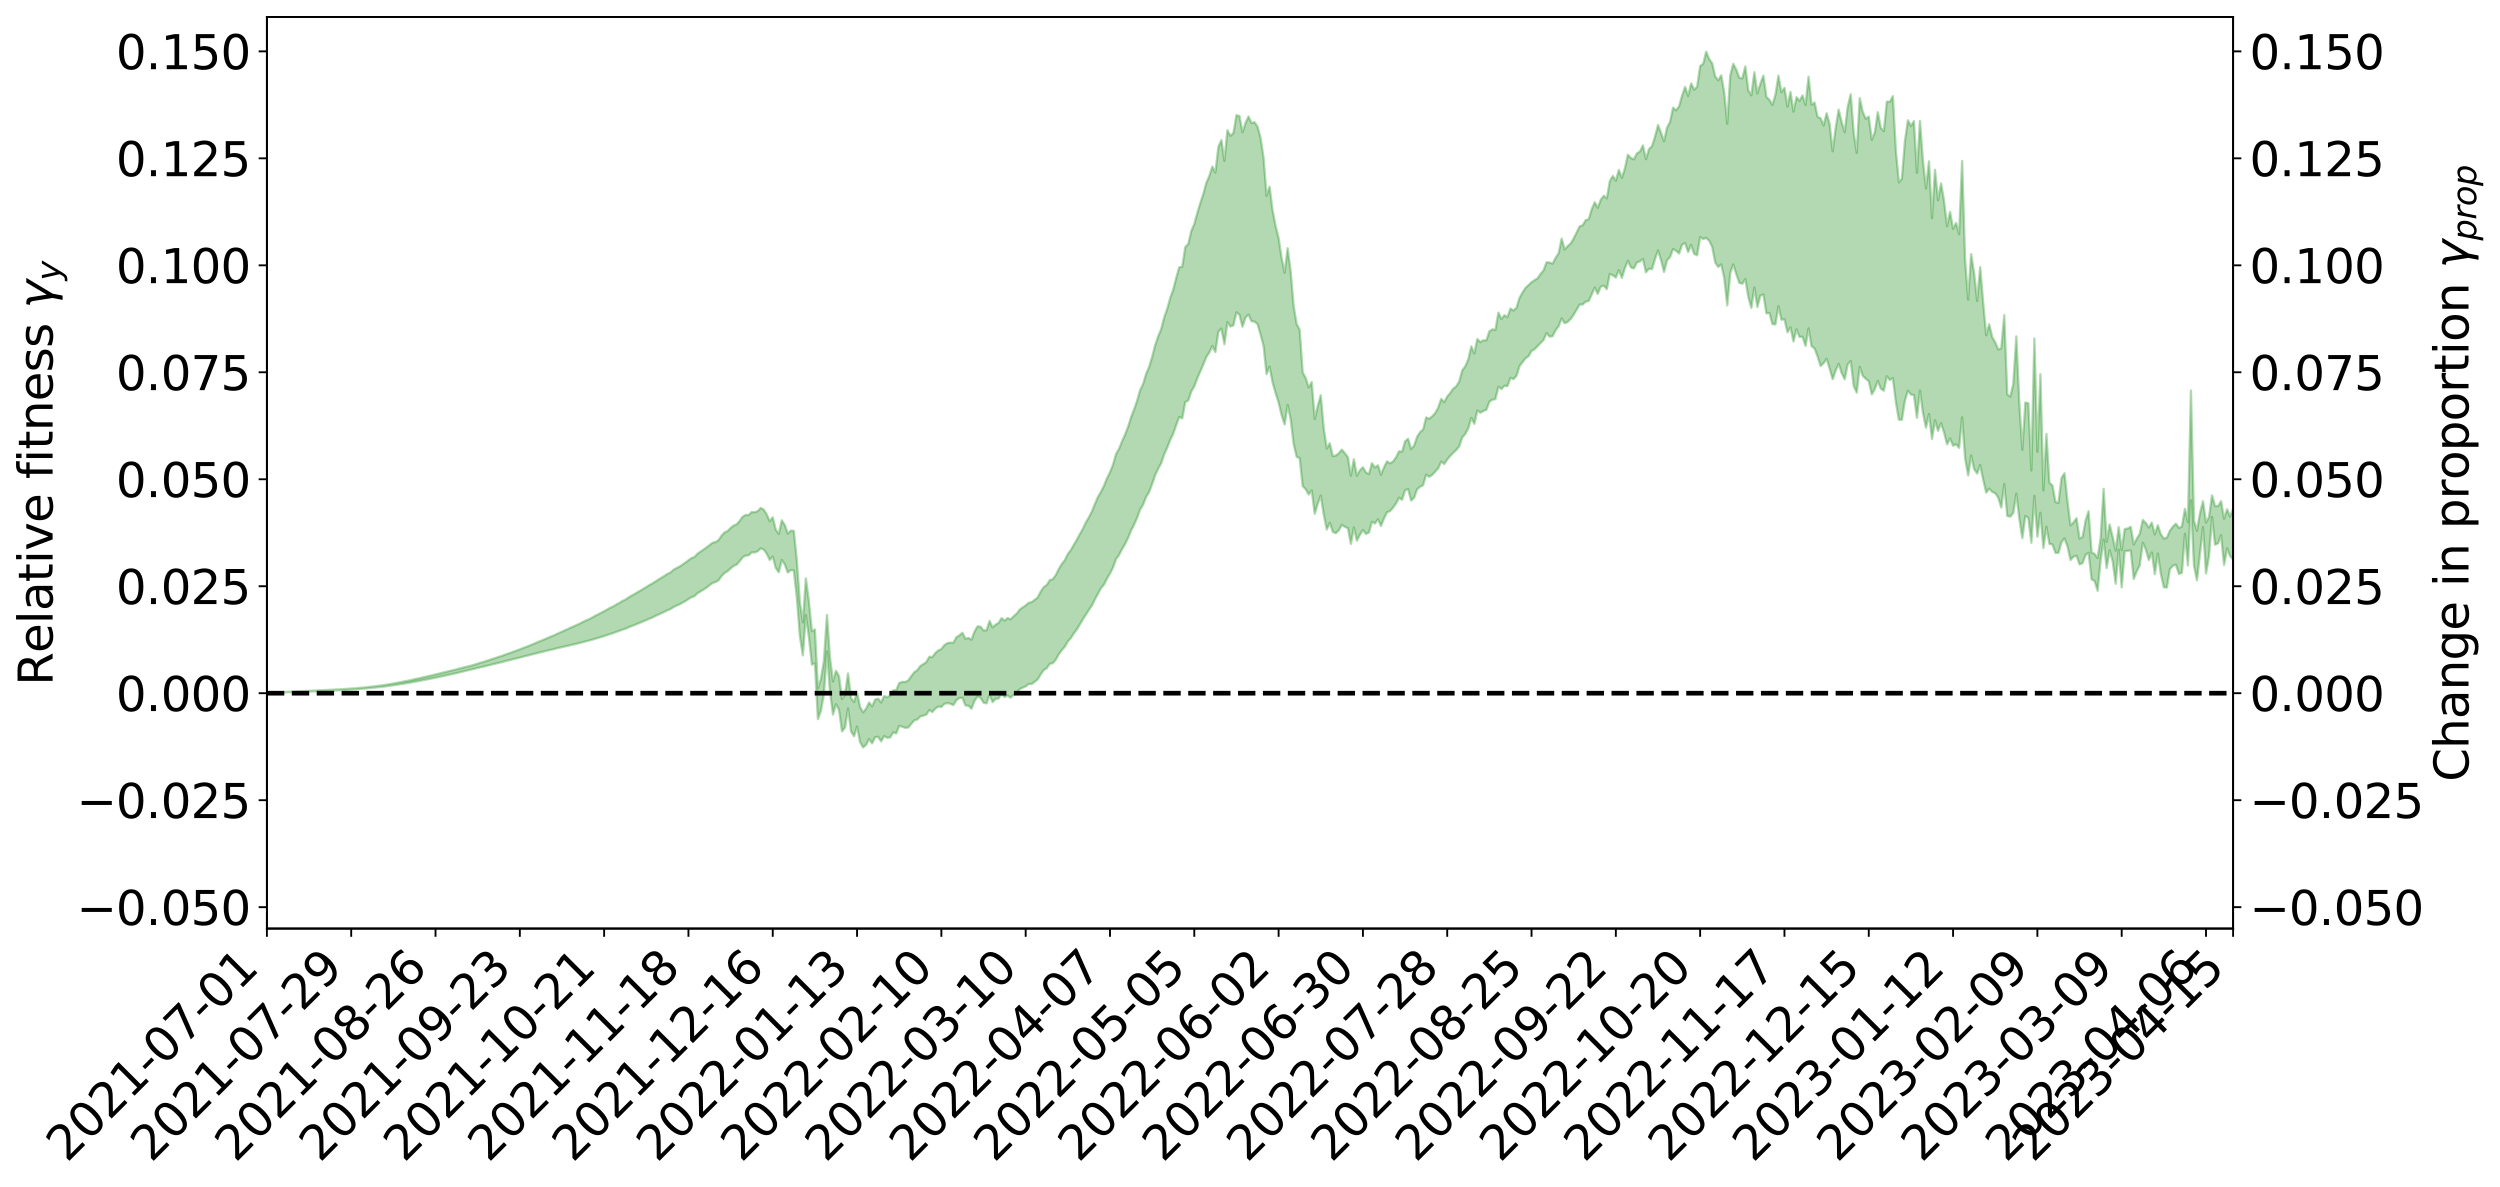 <?xml version="1.0" encoding="utf-8" standalone="no"?>
<!DOCTYPE svg PUBLIC "-//W3C//DTD SVG 1.1//EN"
  "http://www.w3.org/Graphics/SVG/1.1/DTD/svg11.dtd">
<svg xmlns:xlink="http://www.w3.org/1999/xlink" width="1064.231pt" height="505.355pt" viewBox="0 0 1064.231 505.355" xmlns="http://www.w3.org/2000/svg" version="1.1">
 <defs>
  <style type="text/css">*{stroke-linejoin: round; stroke-linecap: butt}</style>
 </defs>
 <g id="figure_1">
  <g id="patch_1">
   <path d="M 0 505.355 
L 1064.231 505.355 
L 1064.231 -0 
L 0 -0 
z
" style="fill: #ffffff"/>
  </g>
  <g id="axes_1">
   <g id="patch_2">
    <path d="M 113.616 395.28 
L 950.616 395.28 
L 950.616 7.2 
L 113.616 7.2 
z
" style="fill: #ffffff"/>
   </g>
   <g id="PolyCollection_1">
    <defs>
     <path id="mbc4ed479fd" d="M 113.616 -210.347 
L 113.616 -210.339 
L 114.897 -210.418 
L 116.179 -210.462 
L 117.461 -210.521 
L 118.743 -210.549 
L 120.025 -210.583 
L 121.306 -210.635 
L 122.588 -210.684 
L 123.87 -210.725 
L 125.152 -210.748 
L 126.433 -210.788 
L 127.715 -210.836 
L 128.997 -210.882 
L 130.279 -210.941 
L 131.56 -210.979 
L 132.842 -211.033 
L 134.124 -211.075 
L 135.406 -211.145 
L 136.688 -211.19 
L 137.969 -211.23 
L 139.251 -211.29 
L 140.533 -211.345 
L 141.815 -211.394 
L 143.096 -211.465 
L 144.378 -211.514 
L 145.66 -211.59 
L 146.942 -211.654 
L 148.224 -211.74 
L 149.505 -211.827 
L 150.787 -211.9 
L 152.069 -211.99 
L 153.351 -212.108 
L 154.632 -212.191 
L 155.914 -212.298 
L 157.196 -212.432 
L 158.478 -212.547 
L 159.76 -212.68 
L 161.041 -212.818 
L 162.323 -212.953 
L 163.605 -213.104 
L 164.887 -213.285 
L 166.168 -213.46 
L 167.45 -213.648 
L 168.732 -213.823 
L 170.014 -214.043 
L 171.296 -214.234 
L 172.577 -214.453 
L 173.859 -214.643 
L 175.141 -214.875 
L 176.423 -215.131 
L 177.704 -215.347 
L 178.986 -215.589 
L 180.268 -215.856 
L 181.55 -216.101 
L 182.832 -216.347 
L 184.113 -216.614 
L 185.395 -216.878 
L 186.677 -217.142 
L 187.959 -217.425 
L 189.24 -217.71 
L 190.522 -217.985 
L 191.804 -218.278 
L 193.086 -218.566 
L 194.368 -218.847 
L 195.649 -219.153 
L 196.931 -219.474 
L 198.213 -219.787 
L 199.495 -220.094 
L 200.776 -220.393 
L 202.058 -220.712 
L 203.34 -221.017 
L 204.622 -221.336 
L 205.904 -221.593 
L 207.185 -221.956 
L 208.467 -222.221 
L 209.749 -222.578 
L 211.031 -222.862 
L 212.312 -223.205 
L 213.594 -223.473 
L 214.876 -223.846 
L 216.158 -224.174 
L 217.44 -224.464 
L 218.721 -224.824 
L 220.003 -225.118 
L 221.285 -225.448 
L 222.567 -225.792 
L 223.848 -226.112 
L 225.13 -226.415 
L 226.412 -226.757 
L 227.694 -227.073 
L 228.976 -227.407 
L 230.257 -227.732 
L 231.539 -228.035 
L 232.821 -228.35 
L 234.103 -228.673 
L 235.384 -228.93 
L 236.666 -229.276 
L 237.948 -229.582 
L 239.23 -229.873 
L 240.511 -230.168 
L 241.793 -230.465 
L 243.075 -230.773 
L 244.357 -231.052 
L 245.639 -231.359 
L 246.92 -231.685 
L 248.202 -232.019 
L 249.484 -232.361 
L 250.766 -232.655 
L 252.047 -233.017 
L 253.329 -233.425 
L 254.611 -233.788 
L 255.893 -234.174 
L 257.175 -234.574 
L 258.456 -235.014 
L 259.738 -235.462 
L 261.02 -235.845 
L 262.302 -236.332 
L 263.583 -236.769 
L 264.865 -237.265 
L 266.147 -237.678 
L 267.429 -238.234 
L 268.711 -238.764 
L 269.992 -239.259 
L 271.274 -239.764 
L 272.556 -240.293 
L 273.838 -240.859 
L 275.119 -241.352 
L 276.401 -241.981 
L 277.683 -242.466 
L 278.965 -243.113 
L 280.247 -243.715 
L 281.528 -244.284 
L 282.81 -244.888 
L 284.092 -245.527 
L 285.374 -246.041 
L 286.655 -246.884 
L 287.937 -247.522 
L 289.219 -248.066 
L 290.501 -248.744 
L 291.783 -249.469 
L 293.064 -250.334 
L 294.346 -251.085 
L 295.628 -251.603 
L 296.91 -252.779 
L 298.191 -253.57 
L 299.473 -254.369 
L 300.755 -255.199 
L 302.037 -256.22 
L 303.319 -257.136 
L 304.6 -257.577 
L 305.882 -258.315 
L 307.164 -260.097 
L 308.446 -261.437 
L 309.727 -262.17 
L 311.009 -263.366 
L 312.291 -264.419 
L 313.573 -264.957 
L 314.855 -266.433 
L 316.136 -268.09 
L 317.418 -268.857 
L 318.7 -268.961 
L 319.982 -270.208 
L 321.263 -270.169 
L 322.545 -270.671 
L 323.827 -271.931 
L 325.109 -271.421 
L 326.391 -269.637 
L 327.672 -266.965 
L 328.954 -268.427 
L 330.236 -263.564 
L 331.518 -261.76 
L 332.799 -266.984 
L 334.081 -265.058 
L 335.363 -261.636 
L 336.645 -262.668 
L 337.926 -262.484 
L 339.208 -250.957 
L 340.49 -234.593 
L 341.772 -226.358 
L 343.054 -243.475 
L 344.335 -234.252 
L 345.617 -222.438 
L 346.899 -222.925 
L 348.181 -199.233 
L 349.462 -202.838 
L 350.744 -209.943 
L 352.026 -228.064 
L 353.308 -211.022 
L 354.59 -201.185 
L 355.871 -205.589 
L 357.153 -203.181 
L 358.435 -194.02 
L 359.717 -195.583 
L 360.998 -203.784 
L 362.28 -193.99 
L 363.562 -191.936 
L 364.844 -196.057 
L 366.126 -189.423 
L 367.407 -187.185 
L 368.689 -188.262 
L 369.971 -190.728 
L 371.253 -188.908 
L 372.534 -191.546 
L 373.816 -191.696 
L 375.098 -189.766 
L 376.38 -191.993 
L 377.662 -191.311 
L 378.943 -191.416 
L 380.225 -193.568 
L 381.507 -193.151 
L 382.789 -196.311 
L 384.07 -196 
L 385.352 -195.51 
L 386.634 -195.657 
L 387.916 -197.217 
L 389.198 -198.656 
L 390.479 -199.054 
L 391.761 -200.361 
L 393.043 -200.7 
L 394.325 -201.117 
L 395.606 -203.077 
L 396.888 -202.239 
L 398.17 -203.693 
L 399.452 -204.59 
L 400.734 -204.39 
L 402.015 -205.701 
L 403.297 -206.077 
L 404.579 -205.753 
L 405.861 -205.192 
L 407.142 -207.27 
L 408.424 -208.247 
L 409.706 -208.271 
L 410.988 -205.029 
L 412.27 -204.948 
L 413.551 -203.646 
L 414.833 -206.945 
L 416.115 -208.844 
L 417.397 -208.337 
L 418.678 -206.223 
L 419.96 -205.92 
L 421.242 -209.567 
L 422.524 -206.444 
L 423.806 -207.863 
L 425.087 -207.999 
L 426.369 -209.935 
L 427.651 -208.591 
L 428.933 -209.258 
L 430.214 -208.341 
L 431.496 -209.581 
L 432.778 -210.45 
L 434.06 -211.979 
L 435.342 -212.606 
L 436.623 -213.161 
L 437.905 -214.178 
L 439.187 -214.156 
L 440.469 -215.125 
L 441.75 -216.144 
L 443.032 -218.295 
L 444.314 -220.065 
L 445.596 -220.927 
L 446.877 -222.771 
L 448.159 -223.018 
L 449.441 -224.516 
L 450.723 -226.828 
L 452.005 -228.6 
L 453.286 -230.03 
L 454.568 -232.299 
L 455.85 -233.722 
L 457.132 -235.687 
L 458.413 -237.44 
L 459.695 -239.539 
L 460.977 -241.77 
L 462.259 -243.692 
L 463.541 -245.697 
L 464.822 -247.603 
L 466.104 -250.217 
L 467.386 -252.569 
L 468.668 -254.922 
L 469.949 -256.461 
L 471.231 -259.04 
L 472.513 -261.204 
L 473.795 -263.725 
L 475.077 -267.349 
L 476.358 -269.052 
L 477.64 -271.574 
L 478.922 -273.738 
L 480.204 -276.311 
L 481.485 -279.531 
L 482.767 -281.969 
L 484.049 -284.878 
L 485.331 -288.418 
L 486.613 -290.509 
L 487.894 -293.805 
L 489.176 -295.902 
L 490.458 -299.295 
L 491.74 -303.097 
L 493.021 -305.817 
L 494.303 -308.135 
L 495.585 -311.933 
L 496.867 -314.728 
L 498.149 -318.06 
L 499.43 -320.709 
L 500.712 -324.431 
L 501.994 -327.849 
L 503.276 -327.259 
L 504.557 -334.18 
L 505.839 -334.877 
L 507.121 -338.701 
L 508.403 -340.905 
L 509.685 -344.307 
L 510.966 -347.25 
L 512.248 -350.228 
L 513.53 -353.344 
L 514.812 -355.336 
L 516.093 -358.027 
L 517.375 -355.484 
L 518.657 -364.167 
L 519.939 -365.458 
L 521.221 -358.812 
L 522.502 -368.2 
L 523.784 -366.35 
L 525.066 -366.88 
L 526.348 -372.407 
L 527.629 -371.371 
L 528.911 -366.273 
L 530.193 -370.15 
L 531.475 -371.438 
L 532.757 -368.589 
L 534.038 -368.461 
L 535.32 -367.385 
L 536.602 -362.985 
L 537.884 -358.215 
L 539.165 -346.115 
L 540.447 -349.304 
L 541.729 -342.553 
L 543.011 -338.065 
L 544.293 -333.999 
L 545.574 -328.634 
L 546.856 -324.666 
L 548.138 -332.964 
L 549.42 -326.939 
L 550.701 -316.29 
L 551.983 -310.892 
L 553.265 -310.323 
L 554.547 -298.415 
L 555.828 -297.104 
L 557.11 -294.855 
L 558.392 -296.537 
L 559.674 -286.62 
L 560.956 -290.922 
L 562.237 -294.37 
L 563.519 -286.272 
L 564.801 -279.938 
L 566.083 -282.779 
L 567.364 -278.981 
L 568.646 -278.353 
L 569.928 -279.591 
L 571.21 -281.914 
L 572.492 -281.088 
L 573.773 -280.508 
L 575.055 -273.829 
L 576.337 -280.842 
L 577.619 -275.178 
L 578.9 -277.699 
L 580.182 -279.713 
L 581.464 -278.079 
L 582.746 -278.646 
L 584.028 -283.225 
L 585.309 -282.515 
L 586.591 -284.3 
L 587.873 -281.464 
L 589.155 -284.616 
L 590.436 -287.257 
L 591.718 -287.753 
L 593 -289.236 
L 594.282 -291.017 
L 595.564 -293.472 
L 596.845 -292.566 
L 598.127 -296.595 
L 599.409 -297.204 
L 600.691 -292.274 
L 601.972 -293.454 
L 603.254 -297.027 
L 604.536 -298.153 
L 605.818 -298.825 
L 607.1 -303.284 
L 608.381 -302.37 
L 609.663 -303.167 
L 610.945 -304.545 
L 612.227 -305.96 
L 613.508 -308.84 
L 614.79 -307.83 
L 616.072 -309.715 
L 617.354 -311.288 
L 618.636 -312.574 
L 619.917 -313.782 
L 621.199 -315.376 
L 622.481 -319.143 
L 623.763 -320.6 
L 625.044 -323.078 
L 626.326 -327.441 
L 627.608 -324.94 
L 628.89 -330.574 
L 630.172 -329.658 
L 631.453 -330.407 
L 632.735 -330.872 
L 634.017 -334.34 
L 635.299 -335.2 
L 636.58 -335.453 
L 637.862 -340.699 
L 639.144 -339.729 
L 640.426 -341.104 
L 641.708 -340.983 
L 642.989 -344.503 
L 644.271 -343.938 
L 645.553 -345.333 
L 646.835 -349.488 
L 648.116 -351.14 
L 649.398 -352.861 
L 650.68 -353.673 
L 651.962 -355.961 
L 653.243 -356.644 
L 654.525 -357.991 
L 655.807 -359.33 
L 657.089 -360.609 
L 658.371 -363.574 
L 659.652 -362.007 
L 660.934 -362.249 
L 662.216 -364.777 
L 663.498 -366.446 
L 664.779 -369.788 
L 666.061 -367.775 
L 667.343 -368.289 
L 668.625 -369.587 
L 669.907 -371.369 
L 671.188 -373.535 
L 672.47 -375.712 
L 673.752 -375.729 
L 675.034 -376.962 
L 676.315 -377.23 
L 677.597 -380.033 
L 678.879 -382.916 
L 680.161 -380.273 
L 681.443 -383.337 
L 682.724 -383.756 
L 684.006 -382.26 
L 685.288 -388.73 
L 686.57 -388.117 
L 687.851 -387.202 
L 689.133 -390.372 
L 690.415 -387.077 
L 691.697 -391.151 
L 692.979 -394.348 
L 694.26 -391.503 
L 695.542 -391.089 
L 696.824 -393.661 
L 698.106 -394.076 
L 699.387 -395.085 
L 700.669 -389.419 
L 701.951 -390.966 
L 703.233 -390.763 
L 704.515 -394.983 
L 705.796 -398.712 
L 707.078 -394.728 
L 708.36 -389.575 
L 709.642 -394.482 
L 710.923 -395.934 
L 712.205 -399.304 
L 713.487 -398.587 
L 714.769 -397.419 
L 716.051 -401.156 
L 717.332 -401.908 
L 718.614 -398.084 
L 719.896 -401.077 
L 721.178 -397.281 
L 722.459 -396.701 
L 723.741 -404.397 
L 725.023 -403.581 
L 726.305 -404.085 
L 727.587 -402.9 
L 728.868 -400.237 
L 730.15 -393.622 
L 731.432 -391.717 
L 732.714 -392.805 
L 733.995 -387.019 
L 735.277 -375.355 
L 736.559 -389.161 
L 737.841 -392.768 
L 739.123 -388.692 
L 740.404 -384.973 
L 741.686 -384.543 
L 742.968 -386.535 
L 744.25 -378.878 
L 745.531 -374.304 
L 746.813 -382.953 
L 748.095 -374.658 
L 749.377 -379.481 
L 750.659 -380.005 
L 751.94 -371.965 
L 753.222 -372.141 
L 754.504 -367.413 
L 755.786 -367.224 
L 757.067 -374.997 
L 758.349 -369.242 
L 759.631 -369.458 
L 760.913 -363.936 
L 762.194 -365.997 
L 763.476 -359.979 
L 764.758 -365.146 
L 766.04 -361.946 
L 767.322 -361.99 
L 768.603 -358.106 
L 769.885 -365.566 
L 771.167 -357.976 
L 772.449 -357.042 
L 773.73 -353.612 
L 775.012 -349.57 
L 776.294 -350.748 
L 777.576 -352.601 
L 778.858 -348.449 
L 780.139 -343.921 
L 781.421 -347.54 
L 782.703 -350.481 
L 783.985 -346.518 
L 785.266 -343.933 
L 786.548 -350.199 
L 787.83 -351.656 
L 789.112 -341.078 
L 790.394 -338.207 
L 791.675 -349.202 
L 792.957 -345.367 
L 794.239 -344.118 
L 795.521 -343.092 
L 796.802 -337.461 
L 798.084 -339.696 
L 799.366 -343.181 
L 800.648 -339.882 
L 801.93 -339.053 
L 803.211 -345.178 
L 804.493 -343.571 
L 805.775 -344.402 
L 807.057 -334.142 
L 808.338 -326.699 
L 809.62 -326.635 
L 810.902 -334.789 
L 812.184 -339.03 
L 813.466 -337.393 
L 814.747 -337.162 
L 816.029 -327.494 
L 817.311 -339.074 
L 818.593 -329.59 
L 819.874 -323.274 
L 821.156 -329.091 
L 822.438 -318.488 
L 823.72 -326.432 
L 825.002 -321.955 
L 826.283 -325.183 
L 827.565 -321.261 
L 828.847 -316.247 
L 830.129 -318.682 
L 831.41 -315.608 
L 832.692 -316.217 
L 833.974 -314.688 
L 835.256 -327.7 
L 836.538 -310.187 
L 837.819 -302.983 
L 839.101 -311.399 
L 840.383 -305.633 
L 841.665 -303.767 
L 842.946 -307.404 
L 844.228 -301.12 
L 845.51 -295.654 
L 846.792 -297.348 
L 848.074 -295.964 
L 849.355 -295.404 
L 850.637 -293.516 
L 851.919 -289.282 
L 853.201 -299.276 
L 854.482 -285.735 
L 855.764 -285.413 
L 857.046 -287.002 
L 858.328 -295.21 
L 859.609 -284.601 
L 860.891 -276.244 
L 862.173 -285.709 
L 863.455 -284.865 
L 864.737 -274.317 
L 866.018 -294.26 
L 867.3 -276.904 
L 868.582 -287.064 
L 869.864 -272.04 
L 871.145 -281.092 
L 872.427 -273.806 
L 873.709 -273.607 
L 874.991 -269.987 
L 876.273 -269.994 
L 877.554 -274.513 
L 878.836 -276.145 
L 880.118 -272.727 
L 881.4 -266.955 
L 882.681 -268.36 
L 883.963 -268.782 
L 885.245 -265.093 
L 886.527 -265.625 
L 887.809 -269.13 
L 889.09 -270.025 
L 890.372 -258.7 
L 891.654 -258.037 
L 892.936 -253.863 
L 894.217 -266.794 
L 895.499 -275.708 
L 896.781 -263.572 
L 898.063 -271.074 
L 899.345 -266.446 
L 900.626 -256.869 
L 901.908 -271.365 
L 903.19 -255.329 
L 904.472 -270.759 
L 905.753 -270.833 
L 907.035 -271.057 
L 908.317 -258.915 
L 909.599 -262.146 
L 910.881 -264.67 
L 912.162 -274.296 
L 913.444 -271.517 
L 914.726 -266.954 
L 916.008 -270.163 
L 917.289 -260.923 
L 918.571 -269.702 
L 919.853 -261.054 
L 921.135 -255.37 
L 922.417 -255.24 
L 923.698 -263.047 
L 924.98 -264.514 
L 926.262 -264.931 
L 927.544 -261.088 
L 928.825 -261.463 
L 930.107 -278.158 
L 931.389 -264.669 
L 932.671 -292.345 
L 933.953 -264.631 
L 935.234 -258.3 
L 936.516 -269.649 
L 937.798 -280.978 
L 939.08 -261.226 
L 940.361 -268.623 
L 941.643 -285.27 
L 942.925 -273.475 
L 944.207 -274.04 
L 945.489 -277.511 
L 946.77 -264.885 
L 948.052 -271.948 
L 949.334 -268.637 
L 950.616 -267.145 
L 950.616 -288.792 
L 950.616 -288.792 
L 949.334 -285.487 
L 948.052 -288.56 
L 946.77 -284.535 
L 945.489 -291.983 
L 944.207 -289.873 
L 942.925 -289.926 
L 941.643 -294.485 
L 940.361 -285.271 
L 939.08 -282.915 
L 937.798 -291.974 
L 936.516 -286.922 
L 935.234 -279.438 
L 933.953 -283.758 
L 932.671 -339.104 
L 931.389 -283.104 
L 930.107 -288.745 
L 928.825 -281.228 
L 927.544 -280.632 
L 926.262 -282.446 
L 924.98 -281.155 
L 923.698 -279.447 
L 922.417 -276.47 
L 921.135 -276.043 
L 919.853 -277.944 
L 918.571 -281.752 
L 917.289 -277.869 
L 916.008 -282.876 
L 914.726 -280.757 
L 913.444 -282.721 
L 912.162 -284.008 
L 910.881 -278.113 
L 909.599 -276.041 
L 908.317 -273.503 
L 907.035 -281.072 
L 905.753 -280.377 
L 904.472 -280.141 
L 903.19 -271.191 
L 901.908 -280.959 
L 900.626 -270.965 
L 899.345 -276.745 
L 898.063 -282.071 
L 896.781 -274.657 
L 895.499 -297.245 
L 894.217 -276.133 
L 892.936 -267.816 
L 891.654 -269.56 
L 890.372 -270.177 
L 889.09 -287.717 
L 887.809 -283.712 
L 886.527 -276.749 
L 885.245 -276.068 
L 883.963 -284.75 
L 882.681 -282.933 
L 881.4 -281.75 
L 880.118 -291.913 
L 878.836 -303.894 
L 877.554 -301.832 
L 876.273 -291.208 
L 874.991 -291.673 
L 873.709 -298.747 
L 872.427 -299.815 
L 871.145 -320.601 
L 869.864 -296.601 
L 868.582 -346.045 
L 867.3 -313.039 
L 866.018 -361.274 
L 864.737 -305.08 
L 863.455 -333.694 
L 862.173 -334.005 
L 860.891 -313.861 
L 859.609 -333.672 
L 858.328 -362.15 
L 857.046 -341.913 
L 855.764 -336.51 
L 854.482 -337.427 
L 853.201 -371.201 
L 851.919 -357.024 
L 850.637 -356.622 
L 849.355 -359.599 
L 848.074 -361.849 
L 846.792 -367.287 
L 845.51 -362.62 
L 844.228 -376.545 
L 842.946 -391.622 
L 841.665 -377.226 
L 840.383 -388.94 
L 839.101 -397.162 
L 837.819 -377.803 
L 836.538 -394.44 
L 835.256 -436.853 
L 833.974 -405.648 
L 832.692 -410.432 
L 831.41 -407.962 
L 830.129 -415.179 
L 828.847 -409.071 
L 827.565 -419.891 
L 826.283 -427.294 
L 825.002 -420.126 
L 823.72 -433.074 
L 822.438 -412.483 
L 821.156 -436.673 
L 819.874 -425.086 
L 818.593 -436.817 
L 817.311 -453.839 
L 816.029 -431.798 
L 814.747 -453.782 
L 813.466 -451.705 
L 812.184 -454.15 
L 810.902 -445.218 
L 809.62 -429.273 
L 808.338 -427.731 
L 807.057 -441.294 
L 805.775 -464.397 
L 804.493 -462.004 
L 803.211 -462.105 
L 801.93 -449.54 
L 800.648 -450.917 
L 799.366 -457.578 
L 798.084 -448.942 
L 796.802 -445.827 
L 795.521 -455.7 
L 794.239 -454.802 
L 792.957 -457.69 
L 791.675 -463.559 
L 790.394 -440.264 
L 789.112 -448.885 
L 787.83 -465.218 
L 786.548 -459.885 
L 785.266 -449.091 
L 783.985 -453.308 
L 782.703 -458.671 
L 781.421 -450.823 
L 780.139 -440.945 
L 778.858 -452.499 
L 777.576 -457.143 
L 776.294 -451.964 
L 775.012 -454.972 
L 773.73 -455.671 
L 772.449 -461.698 
L 771.167 -460.747 
L 769.885 -472.695 
L 768.603 -460.682 
L 767.322 -464.747 
L 766.04 -462.419 
L 764.758 -463.969 
L 763.476 -457.831 
L 762.194 -466.209 
L 760.913 -459.963 
L 759.631 -467.944 
L 758.349 -466.078 
L 757.067 -473.16 
L 755.786 -464.915 
L 754.504 -460.678 
L 753.222 -462.858 
L 751.94 -464.093 
L 750.659 -473.149 
L 749.377 -469.755 
L 748.095 -465.562 
L 746.813 -474.593 
L 745.531 -464.793 
L 744.25 -466.84 
L 742.968 -477.084 
L 741.686 -471.983 
L 740.404 -472.241 
L 739.123 -475.713 
L 737.841 -478.194 
L 736.559 -473.262 
L 735.277 -452.687 
L 733.995 -465.964 
L 732.714 -473.276 
L 731.432 -471.147 
L 730.15 -472.819 
L 728.868 -478.397 
L 727.587 -480.177 
L 726.305 -483.347 
L 725.023 -478.161 
L 723.741 -477.246 
L 722.459 -468.36 
L 721.178 -467.225 
L 719.896 -469.826 
L 718.614 -464.499 
L 717.332 -468.35 
L 716.051 -464.638 
L 714.769 -460.09 
L 713.487 -458.399 
L 712.205 -459.516 
L 710.923 -453.432 
L 709.642 -450.989 
L 708.36 -445.223 
L 707.078 -448.797 
L 705.796 -452.115 
L 704.515 -447.097 
L 703.233 -443.099 
L 701.951 -441.888 
L 700.669 -437.601 
L 699.387 -443.447 
L 698.106 -440.833 
L 696.824 -440.066 
L 695.542 -437.509 
L 694.26 -438.116 
L 692.979 -439.48 
L 691.697 -433.636 
L 690.415 -429.643 
L 689.133 -433.007 
L 687.851 -428.442 
L 686.57 -430.435 
L 685.288 -428.277 
L 684.006 -420.93 
L 682.724 -422.033 
L 681.443 -420.378 
L 680.161 -416.867 
L 678.879 -419.258 
L 677.597 -416.293 
L 676.315 -412.041 
L 675.034 -411.637 
L 673.752 -409.485 
L 672.47 -409 
L 671.188 -406.467 
L 669.907 -403.834 
L 668.625 -401.729 
L 667.343 -400.559 
L 666.061 -399.178 
L 664.779 -403.783 
L 663.498 -397.535 
L 662.216 -395.599 
L 660.934 -393.121 
L 659.652 -393.577 
L 658.371 -393.739 
L 657.089 -390.272 
L 655.807 -388.717 
L 654.525 -386.894 
L 653.243 -386.084 
L 651.962 -385.225 
L 650.68 -383.979 
L 649.398 -382.817 
L 648.116 -380.807 
L 646.835 -378.54 
L 645.553 -374.308 
L 644.271 -373.173 
L 642.989 -374.009 
L 641.708 -370.333 
L 640.426 -371.177 
L 639.144 -369.568 
L 637.862 -372.266 
L 636.58 -364.903 
L 635.299 -365.184 
L 634.017 -364.294 
L 632.735 -360.469 
L 631.453 -360.49 
L 630.172 -359.754 
L 628.89 -361.015 
L 627.608 -354.896 
L 626.326 -357.898 
L 625.044 -352.333 
L 623.763 -349.443 
L 622.481 -347.705 
L 621.199 -343.021 
L 619.917 -340.895 
L 618.636 -339.925 
L 617.354 -338.054 
L 616.072 -336.534 
L 614.79 -334.179 
L 613.508 -335.508 
L 612.227 -331.813 
L 610.945 -329.501 
L 609.663 -328.092 
L 608.381 -327.066 
L 607.1 -327.665 
L 605.818 -322.527 
L 604.536 -321.414 
L 603.254 -319.43 
L 601.972 -315.635 
L 600.691 -314.214 
L 599.409 -318.558 
L 598.127 -317.494 
L 596.845 -313.038 
L 595.564 -313.245 
L 594.282 -310.629 
L 593 -308.859 
L 591.718 -308.124 
L 590.436 -308.963 
L 589.155 -306.408 
L 587.873 -303.263 
L 586.591 -307.28 
L 585.309 -306.347 
L 584.028 -308.173 
L 582.746 -303.572 
L 581.464 -304.245 
L 580.182 -306.448 
L 578.9 -305.167 
L 577.619 -302.814 
L 576.337 -309.855 
L 575.055 -302.867 
L 573.773 -310.738 
L 572.492 -312.454 
L 571.21 -313.963 
L 569.928 -312.442 
L 568.646 -311.429 
L 567.364 -311.217 
L 566.083 -316.645 
L 564.801 -314.439 
L 563.519 -322.904 
L 562.237 -337.091 
L 560.956 -332.55 
L 559.674 -326.994 
L 558.392 -342.697 
L 557.11 -340.405 
L 555.828 -344.453 
L 554.547 -346.819 
L 553.265 -364.953 
L 551.983 -367.402 
L 550.701 -374.998 
L 549.42 -389.92 
L 548.138 -399.694 
L 546.856 -389.267 
L 545.574 -395.478 
L 544.293 -404.006 
L 543.011 -409.106 
L 541.729 -415.8 
L 540.447 -425.879 
L 539.165 -421.93 
L 537.884 -438.308 
L 536.602 -446.702 
L 535.32 -451.479 
L 534.038 -453.343 
L 532.757 -452.974 
L 531.475 -455.766 
L 530.193 -452.942 
L 528.911 -449.043 
L 527.629 -455.955 
L 526.348 -456.337 
L 525.066 -448.692 
L 523.784 -447.569 
L 522.502 -449.902 
L 521.221 -436.9 
L 519.939 -445.727 
L 518.657 -442.808 
L 517.375 -431.891 
L 516.093 -434.447 
L 514.812 -430.494 
L 513.53 -427.499 
L 512.248 -422.765 
L 510.966 -418.935 
L 509.685 -414.685 
L 508.403 -409.979 
L 507.121 -406.997 
L 505.839 -401.522 
L 504.557 -400.155 
L 503.276 -391.789 
L 501.994 -391.57 
L 500.712 -387.088 
L 499.43 -382.017 
L 498.149 -378.503 
L 496.867 -373.836 
L 495.585 -370.203 
L 494.303 -365.234 
L 493.021 -362.168 
L 491.74 -358.348 
L 490.458 -353.416 
L 489.176 -349.159 
L 487.894 -346.177 
L 486.613 -341.838 
L 485.331 -339.231 
L 484.049 -334.723 
L 482.767 -331.01 
L 481.485 -327.715 
L 480.204 -323.646 
L 478.922 -320.324 
L 477.64 -317.466 
L 476.358 -314.288 
L 475.077 -312.015 
L 473.795 -307.581 
L 472.513 -304.321 
L 471.231 -301.764 
L 469.949 -298.56 
L 468.668 -295.95 
L 467.386 -293.799 
L 466.104 -290.824 
L 464.822 -287.673 
L 463.541 -285.203 
L 462.259 -282.974 
L 460.977 -280.278 
L 459.695 -278.029 
L 458.413 -275.588 
L 457.132 -273.469 
L 455.85 -271.207 
L 454.568 -269.517 
L 453.286 -266.862 
L 452.005 -265.287 
L 450.723 -263.144 
L 449.441 -260.551 
L 448.159 -258.788 
L 446.877 -258.373 
L 445.596 -256.333 
L 444.314 -255.443 
L 443.032 -253.561 
L 441.75 -251.026 
L 440.469 -250.025 
L 439.187 -249.044 
L 437.905 -248.744 
L 436.623 -247.629 
L 435.342 -246.773 
L 434.06 -245.834 
L 432.778 -244.098 
L 431.496 -243.018 
L 430.214 -241.724 
L 428.933 -242.23 
L 427.651 -241.161 
L 426.369 -242.219 
L 425.087 -240.185 
L 423.806 -239.452 
L 422.524 -238.305 
L 421.242 -241.017 
L 419.96 -237.037 
L 418.678 -236.983 
L 417.397 -238.593 
L 416.115 -238.708 
L 414.833 -236.444 
L 413.551 -233.03 
L 412.27 -233.815 
L 410.988 -233.459 
L 409.706 -236.004 
L 408.424 -234.885 
L 407.142 -234.083 
L 405.861 -231.755 
L 404.579 -231.775 
L 403.297 -231.569 
L 402.015 -230.73 
L 400.734 -229.056 
L 399.452 -228.486 
L 398.17 -227.381 
L 396.888 -225.625 
L 395.606 -225.788 
L 394.325 -223.508 
L 393.043 -222.641 
L 391.761 -221.819 
L 390.479 -220.061 
L 389.198 -219.171 
L 387.916 -217.513 
L 386.634 -215.682 
L 385.352 -215.052 
L 384.07 -215.078 
L 382.789 -214.587 
L 381.507 -211.543 
L 380.225 -211.497 
L 378.943 -209.19 
L 377.662 -208.628 
L 376.38 -209.051 
L 375.098 -206.299 
L 373.816 -207.939 
L 372.534 -207.551 
L 371.253 -204.62 
L 369.971 -206.332 
L 368.689 -203.649 
L 367.407 -202.159 
L 366.126 -204.337 
L 364.844 -210.841 
L 363.562 -206.472 
L 362.28 -208.172 
L 360.998 -218.661 
L 359.717 -209.538 
L 358.435 -207.821 
L 357.153 -217.588 
L 355.871 -219.774 
L 354.59 -215.241 
L 353.308 -225.494 
L 352.026 -243.582 
L 350.744 -224.078 
L 349.462 -216.277 
L 348.181 -212.412 
L 346.899 -237.384 
L 345.617 -236.645 
L 344.335 -249.377 
L 343.054 -259.136 
L 341.772 -240.422 
L 340.49 -249.072 
L 339.208 -266.787 
L 337.926 -279.361 
L 336.645 -279.454 
L 335.363 -278.225 
L 334.081 -281.88 
L 332.799 -283.874 
L 331.518 -278.063 
L 330.236 -279.84 
L 328.954 -285.129 
L 327.672 -283.457 
L 326.391 -286.399 
L 325.109 -288.389 
L 323.827 -289.141 
L 322.545 -287.759 
L 321.263 -287.307 
L 319.982 -287.394 
L 318.7 -286.154 
L 317.418 -286.132 
L 316.136 -285.374 
L 314.855 -283.576 
L 313.573 -282.164 
L 312.291 -281.615 
L 311.009 -280.58 
L 309.727 -279.3 
L 308.446 -278.705 
L 307.164 -277.296 
L 305.882 -275.414 
L 304.6 -274.616 
L 303.319 -274.304 
L 302.037 -273.31 
L 300.755 -272.323 
L 299.473 -271.396 
L 298.191 -270.511 
L 296.91 -269.67 
L 295.628 -268.228 
L 294.346 -267.785 
L 293.064 -266.855 
L 291.783 -265.865 
L 290.501 -264.979 
L 289.219 -264.143 
L 287.937 -263.514 
L 286.655 -262.791 
L 285.374 -261.624 
L 284.092 -261.036 
L 282.81 -260.185 
L 281.528 -259.418 
L 280.247 -258.622 
L 278.965 -257.796 
L 277.683 -256.951 
L 276.401 -256.283 
L 275.119 -255.429 
L 273.838 -254.704 
L 272.556 -253.902 
L 271.274 -253.177 
L 269.992 -252.4 
L 268.711 -251.701 
L 267.429 -250.928 
L 266.147 -250.069 
L 264.865 -249.472 
L 263.583 -248.657 
L 262.302 -247.986 
L 261.02 -247.165 
L 259.738 -246.626 
L 258.456 -245.872 
L 257.175 -245.161 
L 255.893 -244.494 
L 254.611 -243.821 
L 253.329 -243.187 
L 252.047 -242.427 
L 250.766 -241.765 
L 249.484 -241.259 
L 248.202 -240.619 
L 246.92 -239.983 
L 245.639 -239.354 
L 244.357 -238.76 
L 243.075 -238.228 
L 241.793 -237.624 
L 240.511 -237.043 
L 239.23 -236.465 
L 237.948 -235.897 
L 236.666 -235.314 
L 235.384 -234.704 
L 234.103 -234.225 
L 232.821 -233.643 
L 231.539 -233.084 
L 230.257 -232.566 
L 228.976 -232.028 
L 227.694 -231.478 
L 226.412 -230.96 
L 225.13 -230.405 
L 223.848 -229.933 
L 222.567 -229.448 
L 221.285 -228.921 
L 220.003 -228.428 
L 218.721 -227.992 
L 217.44 -227.493 
L 216.158 -227.084 
L 214.876 -226.627 
L 213.594 -226.12 
L 212.312 -225.743 
L 211.031 -225.282 
L 209.749 -224.896 
L 208.467 -224.426 
L 207.185 -224.068 
L 205.904 -223.598 
L 204.622 -223.257 
L 203.34 -222.844 
L 202.058 -222.452 
L 200.776 -222.051 
L 199.495 -221.747 
L 198.213 -221.427 
L 196.931 -221.095 
L 195.649 -220.75 
L 194.368 -220.422 
L 193.086 -220.122 
L 191.804 -219.813 
L 190.522 -219.492 
L 189.24 -219.19 
L 187.959 -218.868 
L 186.677 -218.547 
L 185.395 -218.249 
L 184.113 -217.945 
L 182.832 -217.635 
L 181.55 -217.347 
L 180.268 -217.061 
L 178.986 -216.737 
L 177.704 -216.452 
L 176.423 -216.195 
L 175.141 -215.883 
L 173.859 -215.603 
L 172.577 -215.374 
L 171.296 -215.11 
L 170.014 -214.879 
L 168.732 -214.607 
L 167.45 -214.395 
L 166.168 -214.164 
L 164.887 -213.951 
L 163.605 -213.734 
L 162.323 -213.548 
L 161.041 -213.395 
L 159.76 -213.23 
L 158.478 -213.072 
L 157.196 -212.939 
L 155.914 -212.778 
L 154.632 -212.656 
L 153.351 -212.563 
L 152.069 -212.426 
L 150.787 -212.323 
L 149.505 -212.245 
L 148.224 -212.143 
L 146.942 -212.043 
L 145.66 -211.975 
L 144.378 -211.889 
L 143.096 -211.836 
L 141.815 -211.755 
L 140.533 -211.702 
L 139.251 -211.639 
L 137.969 -211.567 
L 136.688 -211.522 
L 135.406 -211.469 
L 134.124 -211.381 
L 132.842 -211.326 
L 131.56 -211.254 
L 130.279 -211.209 
L 128.997 -211.128 
L 127.715 -211.064 
L 126.433 -210.993 
L 125.152 -210.943 
L 123.87 -210.907 
L 122.588 -210.847 
L 121.306 -210.77 
L 120.025 -210.693 
L 118.743 -210.636 
L 117.461 -210.589 
L 116.179 -210.5 
L 114.897 -210.436 
L 113.616 -210.347 
z
" style="stroke: #008000; stroke-opacity: 0.3"/>
    </defs>
    <g clip-path="url(#p50dafefe11)">
     <use xlink:href="#mbc4ed479fd" x="0" y="505.355" style="fill: #008000; fill-opacity: 0.3; stroke: #008000; stroke-opacity: 0.3"/>
    </g>
   </g>
   <g id="matplotlib.axis_1">
    <g id="xtick_1">
     <g id="line2d_1">
      <defs>
       <path id="m50b258c4a8" d="M 0 0 
L 0 3.5 
" style="stroke: #000000; stroke-width: 0.8"/>
      </defs>
      <g>
       <use xlink:href="#m50b258c4a8" x="113.616" y="395.28" style="stroke: #000000; stroke-width: 0.8"/>
      </g>
     </g>
     <g id="text_1">
      <!-- 2021-07-01 -->
      <g transform="translate(28.487 495.214) rotate(-45) scale(0.2 -0.2)">
       <defs>
        <path id="DejaVuSans-32" d="M 1228 531 
L 3431 531 
L 3431 0 
L 469 0 
L 469 531 
Q 828 903 1448 1529 
Q 2069 2156 2228 2338 
Q 2531 2678 2651 2914 
Q 2772 3150 2772 3378 
Q 2772 3750 2511 3984 
Q 2250 4219 1831 4219 
Q 1534 4219 1204 4116 
Q 875 4013 500 3803 
L 500 4441 
Q 881 4594 1212 4672 
Q 1544 4750 1819 4750 
Q 2544 4750 2975 4387 
Q 3406 4025 3406 3419 
Q 3406 3131 3298 2873 
Q 3191 2616 2906 2266 
Q 2828 2175 2409 1742 
Q 1991 1309 1228 531 
z
" transform="scale(0.016)"/>
        <path id="DejaVuSans-30" d="M 2034 4250 
Q 1547 4250 1301 3770 
Q 1056 3291 1056 2328 
Q 1056 1369 1301 889 
Q 1547 409 2034 409 
Q 2525 409 2770 889 
Q 3016 1369 3016 2328 
Q 3016 3291 2770 3770 
Q 2525 4250 2034 4250 
z
M 2034 4750 
Q 2819 4750 3233 4129 
Q 3647 3509 3647 2328 
Q 3647 1150 3233 529 
Q 2819 -91 2034 -91 
Q 1250 -91 836 529 
Q 422 1150 422 2328 
Q 422 3509 836 4129 
Q 1250 4750 2034 4750 
z
" transform="scale(0.016)"/>
        <path id="DejaVuSans-31" d="M 794 531 
L 1825 531 
L 1825 4091 
L 703 3866 
L 703 4441 
L 1819 4666 
L 2450 4666 
L 2450 531 
L 3481 531 
L 3481 0 
L 794 0 
L 794 531 
z
" transform="scale(0.016)"/>
        <path id="DejaVuSans-2d" d="M 313 2009 
L 1997 2009 
L 1997 1497 
L 313 1497 
L 313 2009 
z
" transform="scale(0.016)"/>
        <path id="DejaVuSans-37" d="M 525 4666 
L 3525 4666 
L 3525 4397 
L 1831 0 
L 1172 0 
L 2766 4134 
L 525 4134 
L 525 4666 
z
" transform="scale(0.016)"/>
       </defs>
       <use xlink:href="#DejaVuSans-32"/>
       <use xlink:href="#DejaVuSans-30" x="63.623"/>
       <use xlink:href="#DejaVuSans-32" x="127.246"/>
       <use xlink:href="#DejaVuSans-31" x="190.869"/>
       <use xlink:href="#DejaVuSans-2d" x="254.492"/>
       <use xlink:href="#DejaVuSans-30" x="290.576"/>
       <use xlink:href="#DejaVuSans-37" x="354.199"/>
       <use xlink:href="#DejaVuSans-2d" x="417.822"/>
       <use xlink:href="#DejaVuSans-30" x="453.906"/>
       <use xlink:href="#DejaVuSans-31" x="517.529"/>
      </g>
     </g>
    </g>
    <g id="xtick_2">
     <g id="line2d_2">
      <g>
       <use xlink:href="#m50b258c4a8" x="149.505" y="395.28" style="stroke: #000000; stroke-width: 0.8"/>
      </g>
     </g>
     <g id="text_2">
      <!-- 2021-07-29 -->
      <g transform="translate(64.376 495.214) rotate(-45) scale(0.2 -0.2)">
       <defs>
        <path id="DejaVuSans-39" d="M 703 97 
L 703 672 
Q 941 559 1184 500 
Q 1428 441 1663 441 
Q 2288 441 2617 861 
Q 2947 1281 2994 2138 
Q 2813 1869 2534 1725 
Q 2256 1581 1919 1581 
Q 1219 1581 811 2004 
Q 403 2428 403 3163 
Q 403 3881 828 4315 
Q 1253 4750 1959 4750 
Q 2769 4750 3195 4129 
Q 3622 3509 3622 2328 
Q 3622 1225 3098 567 
Q 2575 -91 1691 -91 
Q 1453 -91 1209 -44 
Q 966 3 703 97 
z
M 1959 2075 
Q 2384 2075 2632 2365 
Q 2881 2656 2881 3163 
Q 2881 3666 2632 3958 
Q 2384 4250 1959 4250 
Q 1534 4250 1286 3958 
Q 1038 3666 1038 3163 
Q 1038 2656 1286 2365 
Q 1534 2075 1959 2075 
z
" transform="scale(0.016)"/>
       </defs>
       <use xlink:href="#DejaVuSans-32"/>
       <use xlink:href="#DejaVuSans-30" x="63.623"/>
       <use xlink:href="#DejaVuSans-32" x="127.246"/>
       <use xlink:href="#DejaVuSans-31" x="190.869"/>
       <use xlink:href="#DejaVuSans-2d" x="254.492"/>
       <use xlink:href="#DejaVuSans-30" x="290.576"/>
       <use xlink:href="#DejaVuSans-37" x="354.199"/>
       <use xlink:href="#DejaVuSans-2d" x="417.822"/>
       <use xlink:href="#DejaVuSans-32" x="453.906"/>
       <use xlink:href="#DejaVuSans-39" x="517.529"/>
      </g>
     </g>
    </g>
    <g id="xtick_3">
     <g id="line2d_3">
      <g>
       <use xlink:href="#m50b258c4a8" x="185.395" y="395.28" style="stroke: #000000; stroke-width: 0.8"/>
      </g>
     </g>
     <g id="text_3">
      <!-- 2021-08-26 -->
      <g transform="translate(100.266 495.214) rotate(-45) scale(0.2 -0.2)">
       <defs>
        <path id="DejaVuSans-38" d="M 2034 2216 
Q 1584 2216 1326 1975 
Q 1069 1734 1069 1313 
Q 1069 891 1326 650 
Q 1584 409 2034 409 
Q 2484 409 2743 651 
Q 3003 894 3003 1313 
Q 3003 1734 2745 1975 
Q 2488 2216 2034 2216 
z
M 1403 2484 
Q 997 2584 770 2862 
Q 544 3141 544 3541 
Q 544 4100 942 4425 
Q 1341 4750 2034 4750 
Q 2731 4750 3128 4425 
Q 3525 4100 3525 3541 
Q 3525 3141 3298 2862 
Q 3072 2584 2669 2484 
Q 3125 2378 3379 2068 
Q 3634 1759 3634 1313 
Q 3634 634 3220 271 
Q 2806 -91 2034 -91 
Q 1263 -91 848 271 
Q 434 634 434 1313 
Q 434 1759 690 2068 
Q 947 2378 1403 2484 
z
M 1172 3481 
Q 1172 3119 1398 2916 
Q 1625 2713 2034 2713 
Q 2441 2713 2670 2916 
Q 2900 3119 2900 3481 
Q 2900 3844 2670 4047 
Q 2441 4250 2034 4250 
Q 1625 4250 1398 4047 
Q 1172 3844 1172 3481 
z
" transform="scale(0.016)"/>
        <path id="DejaVuSans-36" d="M 2113 2584 
Q 1688 2584 1439 2293 
Q 1191 2003 1191 1497 
Q 1191 994 1439 701 
Q 1688 409 2113 409 
Q 2538 409 2786 701 
Q 3034 994 3034 1497 
Q 3034 2003 2786 2293 
Q 2538 2584 2113 2584 
z
M 3366 4563 
L 3366 3988 
Q 3128 4100 2886 4159 
Q 2644 4219 2406 4219 
Q 1781 4219 1451 3797 
Q 1122 3375 1075 2522 
Q 1259 2794 1537 2939 
Q 1816 3084 2150 3084 
Q 2853 3084 3261 2657 
Q 3669 2231 3669 1497 
Q 3669 778 3244 343 
Q 2819 -91 2113 -91 
Q 1303 -91 875 529 
Q 447 1150 447 2328 
Q 447 3434 972 4092 
Q 1497 4750 2381 4750 
Q 2619 4750 2861 4703 
Q 3103 4656 3366 4563 
z
" transform="scale(0.016)"/>
       </defs>
       <use xlink:href="#DejaVuSans-32"/>
       <use xlink:href="#DejaVuSans-30" x="63.623"/>
       <use xlink:href="#DejaVuSans-32" x="127.246"/>
       <use xlink:href="#DejaVuSans-31" x="190.869"/>
       <use xlink:href="#DejaVuSans-2d" x="254.492"/>
       <use xlink:href="#DejaVuSans-30" x="290.576"/>
       <use xlink:href="#DejaVuSans-38" x="354.199"/>
       <use xlink:href="#DejaVuSans-2d" x="417.822"/>
       <use xlink:href="#DejaVuSans-32" x="453.906"/>
       <use xlink:href="#DejaVuSans-36" x="517.529"/>
      </g>
     </g>
    </g>
    <g id="xtick_4">
     <g id="line2d_4">
      <g>
       <use xlink:href="#m50b258c4a8" x="221.285" y="395.28" style="stroke: #000000; stroke-width: 0.8"/>
      </g>
     </g>
     <g id="text_4">
      <!-- 2021-09-23 -->
      <g transform="translate(136.156 495.214) rotate(-45) scale(0.2 -0.2)">
       <defs>
        <path id="DejaVuSans-33" d="M 2597 2516 
Q 3050 2419 3304 2112 
Q 3559 1806 3559 1356 
Q 3559 666 3084 287 
Q 2609 -91 1734 -91 
Q 1441 -91 1130 -33 
Q 819 25 488 141 
L 488 750 
Q 750 597 1062 519 
Q 1375 441 1716 441 
Q 2309 441 2620 675 
Q 2931 909 2931 1356 
Q 2931 1769 2642 2001 
Q 2353 2234 1838 2234 
L 1294 2234 
L 1294 2753 
L 1863 2753 
Q 2328 2753 2575 2939 
Q 2822 3125 2822 3475 
Q 2822 3834 2567 4026 
Q 2313 4219 1838 4219 
Q 1578 4219 1281 4162 
Q 984 4106 628 3988 
L 628 4550 
Q 988 4650 1302 4700 
Q 1616 4750 1894 4750 
Q 2613 4750 3031 4423 
Q 3450 4097 3450 3541 
Q 3450 3153 3228 2886 
Q 3006 2619 2597 2516 
z
" transform="scale(0.016)"/>
       </defs>
       <use xlink:href="#DejaVuSans-32"/>
       <use xlink:href="#DejaVuSans-30" x="63.623"/>
       <use xlink:href="#DejaVuSans-32" x="127.246"/>
       <use xlink:href="#DejaVuSans-31" x="190.869"/>
       <use xlink:href="#DejaVuSans-2d" x="254.492"/>
       <use xlink:href="#DejaVuSans-30" x="290.576"/>
       <use xlink:href="#DejaVuSans-39" x="354.199"/>
       <use xlink:href="#DejaVuSans-2d" x="417.822"/>
       <use xlink:href="#DejaVuSans-32" x="453.906"/>
       <use xlink:href="#DejaVuSans-33" x="517.529"/>
      </g>
     </g>
    </g>
    <g id="xtick_5">
     <g id="line2d_5">
      <g>
       <use xlink:href="#m50b258c4a8" x="257.175" y="395.28" style="stroke: #000000; stroke-width: 0.8"/>
      </g>
     </g>
     <g id="text_5">
      <!-- 2021-10-21 -->
      <g transform="translate(172.046 495.214) rotate(-45) scale(0.2 -0.2)">
       <use xlink:href="#DejaVuSans-32"/>
       <use xlink:href="#DejaVuSans-30" x="63.623"/>
       <use xlink:href="#DejaVuSans-32" x="127.246"/>
       <use xlink:href="#DejaVuSans-31" x="190.869"/>
       <use xlink:href="#DejaVuSans-2d" x="254.492"/>
       <use xlink:href="#DejaVuSans-31" x="290.576"/>
       <use xlink:href="#DejaVuSans-30" x="354.199"/>
       <use xlink:href="#DejaVuSans-2d" x="417.822"/>
       <use xlink:href="#DejaVuSans-32" x="453.906"/>
       <use xlink:href="#DejaVuSans-31" x="517.529"/>
      </g>
     </g>
    </g>
    <g id="xtick_6">
     <g id="line2d_6">
      <g>
       <use xlink:href="#m50b258c4a8" x="293.064" y="395.28" style="stroke: #000000; stroke-width: 0.8"/>
      </g>
     </g>
     <g id="text_6">
      <!-- 2021-11-18 -->
      <g transform="translate(207.935 495.214) rotate(-45) scale(0.2 -0.2)">
       <use xlink:href="#DejaVuSans-32"/>
       <use xlink:href="#DejaVuSans-30" x="63.623"/>
       <use xlink:href="#DejaVuSans-32" x="127.246"/>
       <use xlink:href="#DejaVuSans-31" x="190.869"/>
       <use xlink:href="#DejaVuSans-2d" x="254.492"/>
       <use xlink:href="#DejaVuSans-31" x="290.576"/>
       <use xlink:href="#DejaVuSans-31" x="354.199"/>
       <use xlink:href="#DejaVuSans-2d" x="417.822"/>
       <use xlink:href="#DejaVuSans-31" x="453.906"/>
       <use xlink:href="#DejaVuSans-38" x="517.529"/>
      </g>
     </g>
    </g>
    <g id="xtick_7">
     <g id="line2d_7">
      <g>
       <use xlink:href="#m50b258c4a8" x="328.954" y="395.28" style="stroke: #000000; stroke-width: 0.8"/>
      </g>
     </g>
     <g id="text_7">
      <!-- 2021-12-16 -->
      <g transform="translate(243.825 495.214) rotate(-45) scale(0.2 -0.2)">
       <use xlink:href="#DejaVuSans-32"/>
       <use xlink:href="#DejaVuSans-30" x="63.623"/>
       <use xlink:href="#DejaVuSans-32" x="127.246"/>
       <use xlink:href="#DejaVuSans-31" x="190.869"/>
       <use xlink:href="#DejaVuSans-2d" x="254.492"/>
       <use xlink:href="#DejaVuSans-31" x="290.576"/>
       <use xlink:href="#DejaVuSans-32" x="354.199"/>
       <use xlink:href="#DejaVuSans-2d" x="417.822"/>
       <use xlink:href="#DejaVuSans-31" x="453.906"/>
       <use xlink:href="#DejaVuSans-36" x="517.529"/>
      </g>
     </g>
    </g>
    <g id="xtick_8">
     <g id="line2d_8">
      <g>
       <use xlink:href="#m50b258c4a8" x="364.844" y="395.28" style="stroke: #000000; stroke-width: 0.8"/>
      </g>
     </g>
     <g id="text_8">
      <!-- 2022-01-13 -->
      <g transform="translate(279.715 495.214) rotate(-45) scale(0.2 -0.2)">
       <use xlink:href="#DejaVuSans-32"/>
       <use xlink:href="#DejaVuSans-30" x="63.623"/>
       <use xlink:href="#DejaVuSans-32" x="127.246"/>
       <use xlink:href="#DejaVuSans-32" x="190.869"/>
       <use xlink:href="#DejaVuSans-2d" x="254.492"/>
       <use xlink:href="#DejaVuSans-30" x="290.576"/>
       <use xlink:href="#DejaVuSans-31" x="354.199"/>
       <use xlink:href="#DejaVuSans-2d" x="417.822"/>
       <use xlink:href="#DejaVuSans-31" x="453.906"/>
       <use xlink:href="#DejaVuSans-33" x="517.529"/>
      </g>
     </g>
    </g>
    <g id="xtick_9">
     <g id="line2d_9">
      <g>
       <use xlink:href="#m50b258c4a8" x="400.734" y="395.28" style="stroke: #000000; stroke-width: 0.8"/>
      </g>
     </g>
     <g id="text_9">
      <!-- 2022-02-10 -->
      <g transform="translate(315.605 495.214) rotate(-45) scale(0.2 -0.2)">
       <use xlink:href="#DejaVuSans-32"/>
       <use xlink:href="#DejaVuSans-30" x="63.623"/>
       <use xlink:href="#DejaVuSans-32" x="127.246"/>
       <use xlink:href="#DejaVuSans-32" x="190.869"/>
       <use xlink:href="#DejaVuSans-2d" x="254.492"/>
       <use xlink:href="#DejaVuSans-30" x="290.576"/>
       <use xlink:href="#DejaVuSans-32" x="354.199"/>
       <use xlink:href="#DejaVuSans-2d" x="417.822"/>
       <use xlink:href="#DejaVuSans-31" x="453.906"/>
       <use xlink:href="#DejaVuSans-30" x="517.529"/>
      </g>
     </g>
    </g>
    <g id="xtick_10">
     <g id="line2d_10">
      <g>
       <use xlink:href="#m50b258c4a8" x="436.623" y="395.28" style="stroke: #000000; stroke-width: 0.8"/>
      </g>
     </g>
     <g id="text_10">
      <!-- 2022-03-10 -->
      <g transform="translate(351.494 495.214) rotate(-45) scale(0.2 -0.2)">
       <use xlink:href="#DejaVuSans-32"/>
       <use xlink:href="#DejaVuSans-30" x="63.623"/>
       <use xlink:href="#DejaVuSans-32" x="127.246"/>
       <use xlink:href="#DejaVuSans-32" x="190.869"/>
       <use xlink:href="#DejaVuSans-2d" x="254.492"/>
       <use xlink:href="#DejaVuSans-30" x="290.576"/>
       <use xlink:href="#DejaVuSans-33" x="354.199"/>
       <use xlink:href="#DejaVuSans-2d" x="417.822"/>
       <use xlink:href="#DejaVuSans-31" x="453.906"/>
       <use xlink:href="#DejaVuSans-30" x="517.529"/>
      </g>
     </g>
    </g>
    <g id="xtick_11">
     <g id="line2d_11">
      <g>
       <use xlink:href="#m50b258c4a8" x="472.513" y="395.28" style="stroke: #000000; stroke-width: 0.8"/>
      </g>
     </g>
     <g id="text_11">
      <!-- 2022-04-07 -->
      <g transform="translate(387.384 495.214) rotate(-45) scale(0.2 -0.2)">
       <defs>
        <path id="DejaVuSans-34" d="M 2419 4116 
L 825 1625 
L 2419 1625 
L 2419 4116 
z
M 2253 4666 
L 3047 4666 
L 3047 1625 
L 3713 1625 
L 3713 1100 
L 3047 1100 
L 3047 0 
L 2419 0 
L 2419 1100 
L 313 1100 
L 313 1709 
L 2253 4666 
z
" transform="scale(0.016)"/>
       </defs>
       <use xlink:href="#DejaVuSans-32"/>
       <use xlink:href="#DejaVuSans-30" x="63.623"/>
       <use xlink:href="#DejaVuSans-32" x="127.246"/>
       <use xlink:href="#DejaVuSans-32" x="190.869"/>
       <use xlink:href="#DejaVuSans-2d" x="254.492"/>
       <use xlink:href="#DejaVuSans-30" x="290.576"/>
       <use xlink:href="#DejaVuSans-34" x="354.199"/>
       <use xlink:href="#DejaVuSans-2d" x="417.822"/>
       <use xlink:href="#DejaVuSans-30" x="453.906"/>
       <use xlink:href="#DejaVuSans-37" x="517.529"/>
      </g>
     </g>
    </g>
    <g id="xtick_12">
     <g id="line2d_12">
      <g>
       <use xlink:href="#m50b258c4a8" x="508.403" y="395.28" style="stroke: #000000; stroke-width: 0.8"/>
      </g>
     </g>
     <g id="text_12">
      <!-- 2022-05-05 -->
      <g transform="translate(423.274 495.214) rotate(-45) scale(0.2 -0.2)">
       <defs>
        <path id="DejaVuSans-35" d="M 691 4666 
L 3169 4666 
L 3169 4134 
L 1269 4134 
L 1269 2991 
Q 1406 3038 1543 3061 
Q 1681 3084 1819 3084 
Q 2600 3084 3056 2656 
Q 3513 2228 3513 1497 
Q 3513 744 3044 326 
Q 2575 -91 1722 -91 
Q 1428 -91 1123 -41 
Q 819 9 494 109 
L 494 744 
Q 775 591 1075 516 
Q 1375 441 1709 441 
Q 2250 441 2565 725 
Q 2881 1009 2881 1497 
Q 2881 1984 2565 2268 
Q 2250 2553 1709 2553 
Q 1456 2553 1204 2497 
Q 953 2441 691 2322 
L 691 4666 
z
" transform="scale(0.016)"/>
       </defs>
       <use xlink:href="#DejaVuSans-32"/>
       <use xlink:href="#DejaVuSans-30" x="63.623"/>
       <use xlink:href="#DejaVuSans-32" x="127.246"/>
       <use xlink:href="#DejaVuSans-32" x="190.869"/>
       <use xlink:href="#DejaVuSans-2d" x="254.492"/>
       <use xlink:href="#DejaVuSans-30" x="290.576"/>
       <use xlink:href="#DejaVuSans-35" x="354.199"/>
       <use xlink:href="#DejaVuSans-2d" x="417.822"/>
       <use xlink:href="#DejaVuSans-30" x="453.906"/>
       <use xlink:href="#DejaVuSans-35" x="517.529"/>
      </g>
     </g>
    </g>
    <g id="xtick_13">
     <g id="line2d_13">
      <g>
       <use xlink:href="#m50b258c4a8" x="544.293" y="395.28" style="stroke: #000000; stroke-width: 0.8"/>
      </g>
     </g>
     <g id="text_13">
      <!-- 2022-06-02 -->
      <g transform="translate(459.163 495.214) rotate(-45) scale(0.2 -0.2)">
       <use xlink:href="#DejaVuSans-32"/>
       <use xlink:href="#DejaVuSans-30" x="63.623"/>
       <use xlink:href="#DejaVuSans-32" x="127.246"/>
       <use xlink:href="#DejaVuSans-32" x="190.869"/>
       <use xlink:href="#DejaVuSans-2d" x="254.492"/>
       <use xlink:href="#DejaVuSans-30" x="290.576"/>
       <use xlink:href="#DejaVuSans-36" x="354.199"/>
       <use xlink:href="#DejaVuSans-2d" x="417.822"/>
       <use xlink:href="#DejaVuSans-30" x="453.906"/>
       <use xlink:href="#DejaVuSans-32" x="517.529"/>
      </g>
     </g>
    </g>
    <g id="xtick_14">
     <g id="line2d_14">
      <g>
       <use xlink:href="#m50b258c4a8" x="580.182" y="395.28" style="stroke: #000000; stroke-width: 0.8"/>
      </g>
     </g>
     <g id="text_14">
      <!-- 2022-06-30 -->
      <g transform="translate(495.053 495.214) rotate(-45) scale(0.2 -0.2)">
       <use xlink:href="#DejaVuSans-32"/>
       <use xlink:href="#DejaVuSans-30" x="63.623"/>
       <use xlink:href="#DejaVuSans-32" x="127.246"/>
       <use xlink:href="#DejaVuSans-32" x="190.869"/>
       <use xlink:href="#DejaVuSans-2d" x="254.492"/>
       <use xlink:href="#DejaVuSans-30" x="290.576"/>
       <use xlink:href="#DejaVuSans-36" x="354.199"/>
       <use xlink:href="#DejaVuSans-2d" x="417.822"/>
       <use xlink:href="#DejaVuSans-33" x="453.906"/>
       <use xlink:href="#DejaVuSans-30" x="517.529"/>
      </g>
     </g>
    </g>
    <g id="xtick_15">
     <g id="line2d_15">
      <g>
       <use xlink:href="#m50b258c4a8" x="616.072" y="395.28" style="stroke: #000000; stroke-width: 0.8"/>
      </g>
     </g>
     <g id="text_15">
      <!-- 2022-07-28 -->
      <g transform="translate(530.943 495.214) rotate(-45) scale(0.2 -0.2)">
       <use xlink:href="#DejaVuSans-32"/>
       <use xlink:href="#DejaVuSans-30" x="63.623"/>
       <use xlink:href="#DejaVuSans-32" x="127.246"/>
       <use xlink:href="#DejaVuSans-32" x="190.869"/>
       <use xlink:href="#DejaVuSans-2d" x="254.492"/>
       <use xlink:href="#DejaVuSans-30" x="290.576"/>
       <use xlink:href="#DejaVuSans-37" x="354.199"/>
       <use xlink:href="#DejaVuSans-2d" x="417.822"/>
       <use xlink:href="#DejaVuSans-32" x="453.906"/>
       <use xlink:href="#DejaVuSans-38" x="517.529"/>
      </g>
     </g>
    </g>
    <g id="xtick_16">
     <g id="line2d_16">
      <g>
       <use xlink:href="#m50b258c4a8" x="651.962" y="395.28" style="stroke: #000000; stroke-width: 0.8"/>
      </g>
     </g>
     <g id="text_16">
      <!-- 2022-08-25 -->
      <g transform="translate(566.833 495.214) rotate(-45) scale(0.2 -0.2)">
       <use xlink:href="#DejaVuSans-32"/>
       <use xlink:href="#DejaVuSans-30" x="63.623"/>
       <use xlink:href="#DejaVuSans-32" x="127.246"/>
       <use xlink:href="#DejaVuSans-32" x="190.869"/>
       <use xlink:href="#DejaVuSans-2d" x="254.492"/>
       <use xlink:href="#DejaVuSans-30" x="290.576"/>
       <use xlink:href="#DejaVuSans-38" x="354.199"/>
       <use xlink:href="#DejaVuSans-2d" x="417.822"/>
       <use xlink:href="#DejaVuSans-32" x="453.906"/>
       <use xlink:href="#DejaVuSans-35" x="517.529"/>
      </g>
     </g>
    </g>
    <g id="xtick_17">
     <g id="line2d_17">
      <g>
       <use xlink:href="#m50b258c4a8" x="687.851" y="395.28" style="stroke: #000000; stroke-width: 0.8"/>
      </g>
     </g>
     <g id="text_17">
      <!-- 2022-09-22 -->
      <g transform="translate(602.722 495.214) rotate(-45) scale(0.2 -0.2)">
       <use xlink:href="#DejaVuSans-32"/>
       <use xlink:href="#DejaVuSans-30" x="63.623"/>
       <use xlink:href="#DejaVuSans-32" x="127.246"/>
       <use xlink:href="#DejaVuSans-32" x="190.869"/>
       <use xlink:href="#DejaVuSans-2d" x="254.492"/>
       <use xlink:href="#DejaVuSans-30" x="290.576"/>
       <use xlink:href="#DejaVuSans-39" x="354.199"/>
       <use xlink:href="#DejaVuSans-2d" x="417.822"/>
       <use xlink:href="#DejaVuSans-32" x="453.906"/>
       <use xlink:href="#DejaVuSans-32" x="517.529"/>
      </g>
     </g>
    </g>
    <g id="xtick_18">
     <g id="line2d_18">
      <g>
       <use xlink:href="#m50b258c4a8" x="723.741" y="395.28" style="stroke: #000000; stroke-width: 0.8"/>
      </g>
     </g>
     <g id="text_18">
      <!-- 2022-10-20 -->
      <g transform="translate(638.612 495.214) rotate(-45) scale(0.2 -0.2)">
       <use xlink:href="#DejaVuSans-32"/>
       <use xlink:href="#DejaVuSans-30" x="63.623"/>
       <use xlink:href="#DejaVuSans-32" x="127.246"/>
       <use xlink:href="#DejaVuSans-32" x="190.869"/>
       <use xlink:href="#DejaVuSans-2d" x="254.492"/>
       <use xlink:href="#DejaVuSans-31" x="290.576"/>
       <use xlink:href="#DejaVuSans-30" x="354.199"/>
       <use xlink:href="#DejaVuSans-2d" x="417.822"/>
       <use xlink:href="#DejaVuSans-32" x="453.906"/>
       <use xlink:href="#DejaVuSans-30" x="517.529"/>
      </g>
     </g>
    </g>
    <g id="xtick_19">
     <g id="line2d_19">
      <g>
       <use xlink:href="#m50b258c4a8" x="759.631" y="395.28" style="stroke: #000000; stroke-width: 0.8"/>
      </g>
     </g>
     <g id="text_19">
      <!-- 2022-11-17 -->
      <g transform="translate(674.502 495.214) rotate(-45) scale(0.2 -0.2)">
       <use xlink:href="#DejaVuSans-32"/>
       <use xlink:href="#DejaVuSans-30" x="63.623"/>
       <use xlink:href="#DejaVuSans-32" x="127.246"/>
       <use xlink:href="#DejaVuSans-32" x="190.869"/>
       <use xlink:href="#DejaVuSans-2d" x="254.492"/>
       <use xlink:href="#DejaVuSans-31" x="290.576"/>
       <use xlink:href="#DejaVuSans-31" x="354.199"/>
       <use xlink:href="#DejaVuSans-2d" x="417.822"/>
       <use xlink:href="#DejaVuSans-31" x="453.906"/>
       <use xlink:href="#DejaVuSans-37" x="517.529"/>
      </g>
     </g>
    </g>
    <g id="xtick_20">
     <g id="line2d_20">
      <g>
       <use xlink:href="#m50b258c4a8" x="795.521" y="395.28" style="stroke: #000000; stroke-width: 0.8"/>
      </g>
     </g>
     <g id="text_20">
      <!-- 2022-12-15 -->
      <g transform="translate(710.392 495.214) rotate(-45) scale(0.2 -0.2)">
       <use xlink:href="#DejaVuSans-32"/>
       <use xlink:href="#DejaVuSans-30" x="63.623"/>
       <use xlink:href="#DejaVuSans-32" x="127.246"/>
       <use xlink:href="#DejaVuSans-32" x="190.869"/>
       <use xlink:href="#DejaVuSans-2d" x="254.492"/>
       <use xlink:href="#DejaVuSans-31" x="290.576"/>
       <use xlink:href="#DejaVuSans-32" x="354.199"/>
       <use xlink:href="#DejaVuSans-2d" x="417.822"/>
       <use xlink:href="#DejaVuSans-31" x="453.906"/>
       <use xlink:href="#DejaVuSans-35" x="517.529"/>
      </g>
     </g>
    </g>
    <g id="xtick_21">
     <g id="line2d_21">
      <g>
       <use xlink:href="#m50b258c4a8" x="831.41" y="395.28" style="stroke: #000000; stroke-width: 0.8"/>
      </g>
     </g>
     <g id="text_21">
      <!-- 2023-01-12 -->
      <g transform="translate(746.281 495.214) rotate(-45) scale(0.2 -0.2)">
       <use xlink:href="#DejaVuSans-32"/>
       <use xlink:href="#DejaVuSans-30" x="63.623"/>
       <use xlink:href="#DejaVuSans-32" x="127.246"/>
       <use xlink:href="#DejaVuSans-33" x="190.869"/>
       <use xlink:href="#DejaVuSans-2d" x="254.492"/>
       <use xlink:href="#DejaVuSans-30" x="290.576"/>
       <use xlink:href="#DejaVuSans-31" x="354.199"/>
       <use xlink:href="#DejaVuSans-2d" x="417.822"/>
       <use xlink:href="#DejaVuSans-31" x="453.906"/>
       <use xlink:href="#DejaVuSans-32" x="517.529"/>
      </g>
     </g>
    </g>
    <g id="xtick_22">
     <g id="line2d_22">
      <g>
       <use xlink:href="#m50b258c4a8" x="867.3" y="395.28" style="stroke: #000000; stroke-width: 0.8"/>
      </g>
     </g>
     <g id="text_22">
      <!-- 2023-02-09 -->
      <g transform="translate(782.171 495.214) rotate(-45) scale(0.2 -0.2)">
       <use xlink:href="#DejaVuSans-32"/>
       <use xlink:href="#DejaVuSans-30" x="63.623"/>
       <use xlink:href="#DejaVuSans-32" x="127.246"/>
       <use xlink:href="#DejaVuSans-33" x="190.869"/>
       <use xlink:href="#DejaVuSans-2d" x="254.492"/>
       <use xlink:href="#DejaVuSans-30" x="290.576"/>
       <use xlink:href="#DejaVuSans-32" x="354.199"/>
       <use xlink:href="#DejaVuSans-2d" x="417.822"/>
       <use xlink:href="#DejaVuSans-30" x="453.906"/>
       <use xlink:href="#DejaVuSans-39" x="517.529"/>
      </g>
     </g>
    </g>
    <g id="xtick_23">
     <g id="line2d_23">
      <g>
       <use xlink:href="#m50b258c4a8" x="903.19" y="395.28" style="stroke: #000000; stroke-width: 0.8"/>
      </g>
     </g>
     <g id="text_23">
      <!-- 2023-03-09 -->
      <g transform="translate(818.061 495.214) rotate(-45) scale(0.2 -0.2)">
       <use xlink:href="#DejaVuSans-32"/>
       <use xlink:href="#DejaVuSans-30" x="63.623"/>
       <use xlink:href="#DejaVuSans-32" x="127.246"/>
       <use xlink:href="#DejaVuSans-33" x="190.869"/>
       <use xlink:href="#DejaVuSans-2d" x="254.492"/>
       <use xlink:href="#DejaVuSans-30" x="290.576"/>
       <use xlink:href="#DejaVuSans-33" x="354.199"/>
       <use xlink:href="#DejaVuSans-2d" x="417.822"/>
       <use xlink:href="#DejaVuSans-30" x="453.906"/>
       <use xlink:href="#DejaVuSans-39" x="517.529"/>
      </g>
     </g>
    </g>
    <g id="xtick_24">
     <g id="line2d_24">
      <g>
       <use xlink:href="#m50b258c4a8" x="939.08" y="395.28" style="stroke: #000000; stroke-width: 0.8"/>
      </g>
     </g>
     <g id="text_24">
      <!-- 2023-04-06 -->
      <g transform="translate(853.951 495.214) rotate(-45) scale(0.2 -0.2)">
       <use xlink:href="#DejaVuSans-32"/>
       <use xlink:href="#DejaVuSans-30" x="63.623"/>
       <use xlink:href="#DejaVuSans-32" x="127.246"/>
       <use xlink:href="#DejaVuSans-33" x="190.869"/>
       <use xlink:href="#DejaVuSans-2d" x="254.492"/>
       <use xlink:href="#DejaVuSans-30" x="290.576"/>
       <use xlink:href="#DejaVuSans-34" x="354.199"/>
       <use xlink:href="#DejaVuSans-2d" x="417.822"/>
       <use xlink:href="#DejaVuSans-30" x="453.906"/>
       <use xlink:href="#DejaVuSans-36" x="517.529"/>
      </g>
     </g>
    </g>
    <g id="xtick_25">
     <g id="line2d_25">
      <g>
       <use xlink:href="#m50b258c4a8" x="950.616" y="395.28" style="stroke: #000000; stroke-width: 0.8"/>
      </g>
     </g>
     <g id="text_25">
      <!-- 2023-04-15 -->
      <g transform="translate(865.487 495.214) rotate(-45) scale(0.2 -0.2)">
       <use xlink:href="#DejaVuSans-32"/>
       <use xlink:href="#DejaVuSans-30" x="63.623"/>
       <use xlink:href="#DejaVuSans-32" x="127.246"/>
       <use xlink:href="#DejaVuSans-33" x="190.869"/>
       <use xlink:href="#DejaVuSans-2d" x="254.492"/>
       <use xlink:href="#DejaVuSans-30" x="290.576"/>
       <use xlink:href="#DejaVuSans-34" x="354.199"/>
       <use xlink:href="#DejaVuSans-2d" x="417.822"/>
       <use xlink:href="#DejaVuSans-31" x="453.906"/>
       <use xlink:href="#DejaVuSans-35" x="517.529"/>
      </g>
     </g>
    </g>
   </g>
   <g id="matplotlib.axis_2">
    <g id="ytick_1">
     <g id="line2d_26">
      <defs>
       <path id="m5b03e5ec5b" d="M 0 0 
L -3.5 0 
" style="stroke: #000000; stroke-width: 0.8"/>
      </defs>
      <g>
       <use xlink:href="#m5b03e5ec5b" x="113.616" y="386.172" style="stroke: #000000; stroke-width: 0.8"/>
      </g>
     </g>
     <g id="text_26">
      <!-- −0.050 -->
      <g transform="translate(32.6 393.771) scale(0.2 -0.2)">
       <defs>
        <path id="DejaVuSans-2212" d="M 678 2272 
L 4684 2272 
L 4684 1741 
L 678 1741 
L 678 2272 
z
" transform="scale(0.016)"/>
        <path id="DejaVuSans-2e" d="M 684 794 
L 1344 794 
L 1344 0 
L 684 0 
L 684 794 
z
" transform="scale(0.016)"/>
       </defs>
       <use xlink:href="#DejaVuSans-2212"/>
       <use xlink:href="#DejaVuSans-30" x="83.789"/>
       <use xlink:href="#DejaVuSans-2e" x="147.412"/>
       <use xlink:href="#DejaVuSans-30" x="179.199"/>
       <use xlink:href="#DejaVuSans-35" x="242.822"/>
       <use xlink:href="#DejaVuSans-30" x="306.445"/>
      </g>
     </g>
    </g>
    <g id="ytick_2">
     <g id="line2d_27">
      <g>
       <use xlink:href="#m5b03e5ec5b" x="113.616" y="340.634" style="stroke: #000000; stroke-width: 0.8"/>
      </g>
     </g>
     <g id="text_27">
      <!-- −0.025 -->
      <g transform="translate(32.6 348.232) scale(0.2 -0.2)">
       <use xlink:href="#DejaVuSans-2212"/>
       <use xlink:href="#DejaVuSans-30" x="83.789"/>
       <use xlink:href="#DejaVuSans-2e" x="147.412"/>
       <use xlink:href="#DejaVuSans-30" x="179.199"/>
       <use xlink:href="#DejaVuSans-32" x="242.822"/>
       <use xlink:href="#DejaVuSans-35" x="306.445"/>
      </g>
     </g>
    </g>
    <g id="ytick_3">
     <g id="line2d_28">
      <g>
       <use xlink:href="#m5b03e5ec5b" x="113.616" y="295.095" style="stroke: #000000; stroke-width: 0.8"/>
      </g>
     </g>
     <g id="text_28">
      <!-- 0.000 -->
      <g transform="translate(49.359 302.694) scale(0.2 -0.2)">
       <use xlink:href="#DejaVuSans-30"/>
       <use xlink:href="#DejaVuSans-2e" x="63.623"/>
       <use xlink:href="#DejaVuSans-30" x="95.41"/>
       <use xlink:href="#DejaVuSans-30" x="159.033"/>
       <use xlink:href="#DejaVuSans-30" x="222.656"/>
      </g>
     </g>
    </g>
    <g id="ytick_4">
     <g id="line2d_29">
      <g>
       <use xlink:href="#m5b03e5ec5b" x="113.616" y="249.557" style="stroke: #000000; stroke-width: 0.8"/>
      </g>
     </g>
     <g id="text_29">
      <!-- 0.025 -->
      <g transform="translate(49.359 257.155) scale(0.2 -0.2)">
       <use xlink:href="#DejaVuSans-30"/>
       <use xlink:href="#DejaVuSans-2e" x="63.623"/>
       <use xlink:href="#DejaVuSans-30" x="95.41"/>
       <use xlink:href="#DejaVuSans-32" x="159.033"/>
       <use xlink:href="#DejaVuSans-35" x="222.656"/>
      </g>
     </g>
    </g>
    <g id="ytick_5">
     <g id="line2d_30">
      <g>
       <use xlink:href="#m5b03e5ec5b" x="113.616" y="204.018" style="stroke: #000000; stroke-width: 0.8"/>
      </g>
     </g>
     <g id="text_30">
      <!-- 0.050 -->
      <g transform="translate(49.359 211.617) scale(0.2 -0.2)">
       <use xlink:href="#DejaVuSans-30"/>
       <use xlink:href="#DejaVuSans-2e" x="63.623"/>
       <use xlink:href="#DejaVuSans-30" x="95.41"/>
       <use xlink:href="#DejaVuSans-35" x="159.033"/>
       <use xlink:href="#DejaVuSans-30" x="222.656"/>
      </g>
     </g>
    </g>
    <g id="ytick_6">
     <g id="line2d_31">
      <g>
       <use xlink:href="#m5b03e5ec5b" x="113.616" y="158.48" style="stroke: #000000; stroke-width: 0.8"/>
      </g>
     </g>
     <g id="text_31">
      <!-- 0.075 -->
      <g transform="translate(49.359 166.078) scale(0.2 -0.2)">
       <use xlink:href="#DejaVuSans-30"/>
       <use xlink:href="#DejaVuSans-2e" x="63.623"/>
       <use xlink:href="#DejaVuSans-30" x="95.41"/>
       <use xlink:href="#DejaVuSans-37" x="159.033"/>
       <use xlink:href="#DejaVuSans-35" x="222.656"/>
      </g>
     </g>
    </g>
    <g id="ytick_7">
     <g id="line2d_32">
      <g>
       <use xlink:href="#m5b03e5ec5b" x="113.616" y="112.941" style="stroke: #000000; stroke-width: 0.8"/>
      </g>
     </g>
     <g id="text_32">
      <!-- 0.100 -->
      <g transform="translate(49.359 120.54) scale(0.2 -0.2)">
       <use xlink:href="#DejaVuSans-30"/>
       <use xlink:href="#DejaVuSans-2e" x="63.623"/>
       <use xlink:href="#DejaVuSans-31" x="95.41"/>
       <use xlink:href="#DejaVuSans-30" x="159.033"/>
       <use xlink:href="#DejaVuSans-30" x="222.656"/>
      </g>
     </g>
    </g>
    <g id="ytick_8">
     <g id="line2d_33">
      <g>
       <use xlink:href="#m5b03e5ec5b" x="113.616" y="67.403" style="stroke: #000000; stroke-width: 0.8"/>
      </g>
     </g>
     <g id="text_33">
      <!-- 0.125 -->
      <g transform="translate(49.359 75.001) scale(0.2 -0.2)">
       <use xlink:href="#DejaVuSans-30"/>
       <use xlink:href="#DejaVuSans-2e" x="63.623"/>
       <use xlink:href="#DejaVuSans-31" x="95.41"/>
       <use xlink:href="#DejaVuSans-32" x="159.033"/>
       <use xlink:href="#DejaVuSans-35" x="222.656"/>
      </g>
     </g>
    </g>
    <g id="ytick_9">
     <g id="line2d_34">
      <g>
       <use xlink:href="#m5b03e5ec5b" x="113.616" y="21.864" style="stroke: #000000; stroke-width: 0.8"/>
      </g>
     </g>
     <g id="text_34">
      <!-- 0.150 -->
      <g transform="translate(49.359 29.463) scale(0.2 -0.2)">
       <use xlink:href="#DejaVuSans-30"/>
       <use xlink:href="#DejaVuSans-2e" x="63.623"/>
       <use xlink:href="#DejaVuSans-31" x="95.41"/>
       <use xlink:href="#DejaVuSans-35" x="159.033"/>
       <use xlink:href="#DejaVuSans-30" x="222.656"/>
      </g>
     </g>
    </g>
    <g id="text_35">
     <!-- Relative fitness $\gamma_y$ -->
     <g transform="translate(22.4 291.84) rotate(-90) scale(0.2 -0.2)">
      <defs>
       <path id="DejaVuSans-52" d="M 2841 2188 
Q 3044 2119 3236 1894 
Q 3428 1669 3622 1275 
L 4263 0 
L 3584 0 
L 2988 1197 
Q 2756 1666 2539 1819 
Q 2322 1972 1947 1972 
L 1259 1972 
L 1259 0 
L 628 0 
L 628 4666 
L 2053 4666 
Q 2853 4666 3247 4331 
Q 3641 3997 3641 3322 
Q 3641 2881 3436 2590 
Q 3231 2300 2841 2188 
z
M 1259 4147 
L 1259 2491 
L 2053 2491 
Q 2509 2491 2742 2702 
Q 2975 2913 2975 3322 
Q 2975 3731 2742 3939 
Q 2509 4147 2053 4147 
L 1259 4147 
z
" transform="scale(0.016)"/>
       <path id="DejaVuSans-65" d="M 3597 1894 
L 3597 1613 
L 953 1613 
Q 991 1019 1311 708 
Q 1631 397 2203 397 
Q 2534 397 2845 478 
Q 3156 559 3463 722 
L 3463 178 
Q 3153 47 2828 -22 
Q 2503 -91 2169 -91 
Q 1331 -91 842 396 
Q 353 884 353 1716 
Q 353 2575 817 3079 
Q 1281 3584 2069 3584 
Q 2775 3584 3186 3129 
Q 3597 2675 3597 1894 
z
M 3022 2063 
Q 3016 2534 2758 2815 
Q 2500 3097 2075 3097 
Q 1594 3097 1305 2825 
Q 1016 2553 972 2059 
L 3022 2063 
z
" transform="scale(0.016)"/>
       <path id="DejaVuSans-6c" d="M 603 4863 
L 1178 4863 
L 1178 0 
L 603 0 
L 603 4863 
z
" transform="scale(0.016)"/>
       <path id="DejaVuSans-61" d="M 2194 1759 
Q 1497 1759 1228 1600 
Q 959 1441 959 1056 
Q 959 750 1161 570 
Q 1363 391 1709 391 
Q 2188 391 2477 730 
Q 2766 1069 2766 1631 
L 2766 1759 
L 2194 1759 
z
M 3341 1997 
L 3341 0 
L 2766 0 
L 2766 531 
Q 2569 213 2275 61 
Q 1981 -91 1556 -91 
Q 1019 -91 701 211 
Q 384 513 384 1019 
Q 384 1609 779 1909 
Q 1175 2209 1959 2209 
L 2766 2209 
L 2766 2266 
Q 2766 2663 2505 2880 
Q 2244 3097 1772 3097 
Q 1472 3097 1187 3025 
Q 903 2953 641 2809 
L 641 3341 
Q 956 3463 1253 3523 
Q 1550 3584 1831 3584 
Q 2591 3584 2966 3190 
Q 3341 2797 3341 1997 
z
" transform="scale(0.016)"/>
       <path id="DejaVuSans-74" d="M 1172 4494 
L 1172 3500 
L 2356 3500 
L 2356 3053 
L 1172 3053 
L 1172 1153 
Q 1172 725 1289 603 
Q 1406 481 1766 481 
L 2356 481 
L 2356 0 
L 1766 0 
Q 1100 0 847 248 
Q 594 497 594 1153 
L 594 3053 
L 172 3053 
L 172 3500 
L 594 3500 
L 594 4494 
L 1172 4494 
z
" transform="scale(0.016)"/>
       <path id="DejaVuSans-69" d="M 603 3500 
L 1178 3500 
L 1178 0 
L 603 0 
L 603 3500 
z
M 603 4863 
L 1178 4863 
L 1178 4134 
L 603 4134 
L 603 4863 
z
" transform="scale(0.016)"/>
       <path id="DejaVuSans-76" d="M 191 3500 
L 800 3500 
L 1894 563 
L 2988 3500 
L 3597 3500 
L 2284 0 
L 1503 0 
L 191 3500 
z
" transform="scale(0.016)"/>
       <path id="DejaVuSans-20" transform="scale(0.016)"/>
       <path id="DejaVuSans-66" d="M 2375 4863 
L 2375 4384 
L 1825 4384 
Q 1516 4384 1395 4259 
Q 1275 4134 1275 3809 
L 1275 3500 
L 2222 3500 
L 2222 3053 
L 1275 3053 
L 1275 0 
L 697 0 
L 697 3053 
L 147 3053 
L 147 3500 
L 697 3500 
L 697 3744 
Q 697 4328 969 4595 
Q 1241 4863 1831 4863 
L 2375 4863 
z
" transform="scale(0.016)"/>
       <path id="DejaVuSans-6e" d="M 3513 2113 
L 3513 0 
L 2938 0 
L 2938 2094 
Q 2938 2591 2744 2837 
Q 2550 3084 2163 3084 
Q 1697 3084 1428 2787 
Q 1159 2491 1159 1978 
L 1159 0 
L 581 0 
L 581 3500 
L 1159 3500 
L 1159 2956 
Q 1366 3272 1645 3428 
Q 1925 3584 2291 3584 
Q 2894 3584 3203 3211 
Q 3513 2838 3513 2113 
z
" transform="scale(0.016)"/>
       <path id="DejaVuSans-73" d="M 2834 3397 
L 2834 2853 
Q 2591 2978 2328 3040 
Q 2066 3103 1784 3103 
Q 1356 3103 1142 2972 
Q 928 2841 928 2578 
Q 928 2378 1081 2264 
Q 1234 2150 1697 2047 
L 1894 2003 
Q 2506 1872 2764 1633 
Q 3022 1394 3022 966 
Q 3022 478 2636 193 
Q 2250 -91 1575 -91 
Q 1294 -91 989 -36 
Q 684 19 347 128 
L 347 722 
Q 666 556 975 473 
Q 1284 391 1588 391 
Q 1994 391 2212 530 
Q 2431 669 2431 922 
Q 2431 1156 2273 1281 
Q 2116 1406 1581 1522 
L 1381 1569 
Q 847 1681 609 1914 
Q 372 2147 372 2553 
Q 372 3047 722 3315 
Q 1072 3584 1716 3584 
Q 2034 3584 2315 3537 
Q 2597 3491 2834 3397 
z
" transform="scale(0.016)"/>
       <path id="DejaVuSans-Oblique-3b3" d="M 1491 2950 
L 1838 788 
L 3456 3500 
L 4066 3500 
L 1972 0 
L 1713 -1331 
L 1138 -1331 
L 1397 0 
L 988 2613 
Q 925 3006 628 3006 
L 475 3006 
L 569 3500 
L 788 3500 
Q 1403 3500 1491 2950 
z
" transform="scale(0.016)"/>
       <path id="DejaVuSans-Oblique-79" d="M 1588 -325 
Q 1188 -997 936 -1164 
Q 684 -1331 294 -1331 
L -159 -1331 
L -63 -850 
L 269 -850 
Q 509 -850 678 -719 
Q 847 -588 1056 -206 
L 1234 128 
L 459 3500 
L 1069 3500 
L 1650 819 
L 3256 3500 
L 3859 3500 
L 1588 -325 
z
" transform="scale(0.016)"/>
      </defs>
      <use xlink:href="#DejaVuSans-52" transform="translate(0 0.016)"/>
      <use xlink:href="#DejaVuSans-65" transform="translate(69.482 0.016)"/>
      <use xlink:href="#DejaVuSans-6c" transform="translate(131.006 0.016)"/>
      <use xlink:href="#DejaVuSans-61" transform="translate(158.789 0.016)"/>
      <use xlink:href="#DejaVuSans-74" transform="translate(220.068 0.016)"/>
      <use xlink:href="#DejaVuSans-69" transform="translate(259.277 0.016)"/>
      <use xlink:href="#DejaVuSans-76" transform="translate(287.061 0.016)"/>
      <use xlink:href="#DejaVuSans-65" transform="translate(346.24 0.016)"/>
      <use xlink:href="#DejaVuSans-20" transform="translate(407.764 0.016)"/>
      <use xlink:href="#DejaVuSans-66" transform="translate(439.551 0.016)"/>
      <use xlink:href="#DejaVuSans-69" transform="translate(474.756 0.016)"/>
      <use xlink:href="#DejaVuSans-74" transform="translate(502.539 0.016)"/>
      <use xlink:href="#DejaVuSans-6e" transform="translate(541.748 0.016)"/>
      <use xlink:href="#DejaVuSans-65" transform="translate(605.127 0.016)"/>
      <use xlink:href="#DejaVuSans-73" transform="translate(666.65 0.016)"/>
      <use xlink:href="#DejaVuSans-73" transform="translate(718.75 0.016)"/>
      <use xlink:href="#DejaVuSans-20" transform="translate(770.85 0.016)"/>
      <use xlink:href="#DejaVuSans-Oblique-3b3" transform="translate(802.637 0.016)"/>
      <use xlink:href="#DejaVuSans-Oblique-79" transform="translate(861.816 -16.391) scale(0.7)"/>
     </g>
    </g>
   </g>
   <g id="line2d_35">
    <path d="M 113.616 295.095 
L 1065.231 295.095 
" clip-path="url(#p50dafefe11)" style="fill: none; stroke-dasharray: 7.4,3.2; stroke-dashoffset: 0; stroke: #000000; stroke-width: 2"/>
   </g>
   <g id="patch_3">
    <path d="M 113.616 395.28 
L 113.616 7.2 
" style="fill: none; stroke: #000000; stroke-width: 0.8; stroke-linejoin: miter; stroke-linecap: square"/>
   </g>
   <g id="patch_4">
    <path d="M 950.616 395.28 
L 950.616 7.2 
" style="fill: none; stroke: #000000; stroke-width: 0.8; stroke-linejoin: miter; stroke-linecap: square"/>
   </g>
   <g id="patch_5">
    <path d="M 113.616 395.28 
L 950.616 395.28 
" style="fill: none; stroke: #000000; stroke-width: 0.8; stroke-linejoin: miter; stroke-linecap: square"/>
   </g>
   <g id="patch_6">
    <path d="M 113.616 7.2 
L 950.616 7.2 
" style="fill: none; stroke: #000000; stroke-width: 0.8; stroke-linejoin: miter; stroke-linecap: square"/>
   </g>
  </g>
  <g id="axes_2">
   <g id="matplotlib.axis_3">
    <g id="ytick_10">
     <g id="line2d_36">
      <defs>
       <path id="m0b83c62bbf" d="M 0 0 
L 3.5 0 
" style="stroke: #000000; stroke-width: 0.8"/>
      </defs>
      <g>
       <use xlink:href="#m0b83c62bbf" x="950.616" y="386.172" style="stroke: #000000; stroke-width: 0.8"/>
      </g>
     </g>
     <g id="text_36">
      <!-- −0.050 -->
      <g transform="translate(957.616 393.771) scale(0.2 -0.2)">
       <use xlink:href="#DejaVuSans-2212"/>
       <use xlink:href="#DejaVuSans-30" x="83.789"/>
       <use xlink:href="#DejaVuSans-2e" x="147.412"/>
       <use xlink:href="#DejaVuSans-30" x="179.199"/>
       <use xlink:href="#DejaVuSans-35" x="242.822"/>
       <use xlink:href="#DejaVuSans-30" x="306.445"/>
      </g>
     </g>
    </g>
    <g id="ytick_11">
     <g id="line2d_37">
      <g>
       <use xlink:href="#m0b83c62bbf" x="950.616" y="340.634" style="stroke: #000000; stroke-width: 0.8"/>
      </g>
     </g>
     <g id="text_37">
      <!-- −0.025 -->
      <g transform="translate(957.616 348.232) scale(0.2 -0.2)">
       <use xlink:href="#DejaVuSans-2212"/>
       <use xlink:href="#DejaVuSans-30" x="83.789"/>
       <use xlink:href="#DejaVuSans-2e" x="147.412"/>
       <use xlink:href="#DejaVuSans-30" x="179.199"/>
       <use xlink:href="#DejaVuSans-32" x="242.822"/>
       <use xlink:href="#DejaVuSans-35" x="306.445"/>
      </g>
     </g>
    </g>
    <g id="ytick_12">
     <g id="line2d_38">
      <g>
       <use xlink:href="#m0b83c62bbf" x="950.616" y="295.095" style="stroke: #000000; stroke-width: 0.8"/>
      </g>
     </g>
     <g id="text_38">
      <!-- 0.000 -->
      <g transform="translate(957.616 302.694) scale(0.2 -0.2)">
       <use xlink:href="#DejaVuSans-30"/>
       <use xlink:href="#DejaVuSans-2e" x="63.623"/>
       <use xlink:href="#DejaVuSans-30" x="95.41"/>
       <use xlink:href="#DejaVuSans-30" x="159.033"/>
       <use xlink:href="#DejaVuSans-30" x="222.656"/>
      </g>
     </g>
    </g>
    <g id="ytick_13">
     <g id="line2d_39">
      <g>
       <use xlink:href="#m0b83c62bbf" x="950.616" y="249.557" style="stroke: #000000; stroke-width: 0.8"/>
      </g>
     </g>
     <g id="text_39">
      <!-- 0.025 -->
      <g transform="translate(957.616 257.155) scale(0.2 -0.2)">
       <use xlink:href="#DejaVuSans-30"/>
       <use xlink:href="#DejaVuSans-2e" x="63.623"/>
       <use xlink:href="#DejaVuSans-30" x="95.41"/>
       <use xlink:href="#DejaVuSans-32" x="159.033"/>
       <use xlink:href="#DejaVuSans-35" x="222.656"/>
      </g>
     </g>
    </g>
    <g id="ytick_14">
     <g id="line2d_40">
      <g>
       <use xlink:href="#m0b83c62bbf" x="950.616" y="204.018" style="stroke: #000000; stroke-width: 0.8"/>
      </g>
     </g>
     <g id="text_40">
      <!-- 0.050 -->
      <g transform="translate(957.616 211.617) scale(0.2 -0.2)">
       <use xlink:href="#DejaVuSans-30"/>
       <use xlink:href="#DejaVuSans-2e" x="63.623"/>
       <use xlink:href="#DejaVuSans-30" x="95.41"/>
       <use xlink:href="#DejaVuSans-35" x="159.033"/>
       <use xlink:href="#DejaVuSans-30" x="222.656"/>
      </g>
     </g>
    </g>
    <g id="ytick_15">
     <g id="line2d_41">
      <g>
       <use xlink:href="#m0b83c62bbf" x="950.616" y="158.48" style="stroke: #000000; stroke-width: 0.8"/>
      </g>
     </g>
     <g id="text_41">
      <!-- 0.075 -->
      <g transform="translate(957.616 166.078) scale(0.2 -0.2)">
       <use xlink:href="#DejaVuSans-30"/>
       <use xlink:href="#DejaVuSans-2e" x="63.623"/>
       <use xlink:href="#DejaVuSans-30" x="95.41"/>
       <use xlink:href="#DejaVuSans-37" x="159.033"/>
       <use xlink:href="#DejaVuSans-35" x="222.656"/>
      </g>
     </g>
    </g>
    <g id="ytick_16">
     <g id="line2d_42">
      <g>
       <use xlink:href="#m0b83c62bbf" x="950.616" y="112.941" style="stroke: #000000; stroke-width: 0.8"/>
      </g>
     </g>
     <g id="text_42">
      <!-- 0.100 -->
      <g transform="translate(957.616 120.54) scale(0.2 -0.2)">
       <use xlink:href="#DejaVuSans-30"/>
       <use xlink:href="#DejaVuSans-2e" x="63.623"/>
       <use xlink:href="#DejaVuSans-31" x="95.41"/>
       <use xlink:href="#DejaVuSans-30" x="159.033"/>
       <use xlink:href="#DejaVuSans-30" x="222.656"/>
      </g>
     </g>
    </g>
    <g id="ytick_17">
     <g id="line2d_43">
      <g>
       <use xlink:href="#m0b83c62bbf" x="950.616" y="67.403" style="stroke: #000000; stroke-width: 0.8"/>
      </g>
     </g>
     <g id="text_43">
      <!-- 0.125 -->
      <g transform="translate(957.616 75.001) scale(0.2 -0.2)">
       <use xlink:href="#DejaVuSans-30"/>
       <use xlink:href="#DejaVuSans-2e" x="63.623"/>
       <use xlink:href="#DejaVuSans-31" x="95.41"/>
       <use xlink:href="#DejaVuSans-32" x="159.033"/>
       <use xlink:href="#DejaVuSans-35" x="222.656"/>
      </g>
     </g>
    </g>
    <g id="ytick_18">
     <g id="line2d_44">
      <g>
       <use xlink:href="#m0b83c62bbf" x="950.616" y="21.864" style="stroke: #000000; stroke-width: 0.8"/>
      </g>
     </g>
     <g id="text_44">
      <!-- 0.150 -->
      <g transform="translate(957.616 29.463) scale(0.2 -0.2)">
       <use xlink:href="#DejaVuSans-30"/>
       <use xlink:href="#DejaVuSans-2e" x="63.623"/>
       <use xlink:href="#DejaVuSans-31" x="95.41"/>
       <use xlink:href="#DejaVuSans-35" x="159.033"/>
       <use xlink:href="#DejaVuSans-30" x="222.656"/>
      </g>
     </g>
    </g>
    <g id="text_45">
     <!-- Change in proportion $\gamma_{prop}$ -->
     <g transform="translate(1050.831 332.74) rotate(-90) scale(0.2 -0.2)">
      <defs>
       <path id="DejaVuSans-43" d="M 4122 4306 
L 4122 3641 
Q 3803 3938 3442 4084 
Q 3081 4231 2675 4231 
Q 1875 4231 1450 3742 
Q 1025 3253 1025 2328 
Q 1025 1406 1450 917 
Q 1875 428 2675 428 
Q 3081 428 3442 575 
Q 3803 722 4122 1019 
L 4122 359 
Q 3791 134 3420 21 
Q 3050 -91 2638 -91 
Q 1578 -91 968 557 
Q 359 1206 359 2328 
Q 359 3453 968 4101 
Q 1578 4750 2638 4750 
Q 3056 4750 3426 4639 
Q 3797 4528 4122 4306 
z
" transform="scale(0.016)"/>
       <path id="DejaVuSans-68" d="M 3513 2113 
L 3513 0 
L 2938 0 
L 2938 2094 
Q 2938 2591 2744 2837 
Q 2550 3084 2163 3084 
Q 1697 3084 1428 2787 
Q 1159 2491 1159 1978 
L 1159 0 
L 581 0 
L 581 4863 
L 1159 4863 
L 1159 2956 
Q 1366 3272 1645 3428 
Q 1925 3584 2291 3584 
Q 2894 3584 3203 3211 
Q 3513 2838 3513 2113 
z
" transform="scale(0.016)"/>
       <path id="DejaVuSans-67" d="M 2906 1791 
Q 2906 2416 2648 2759 
Q 2391 3103 1925 3103 
Q 1463 3103 1205 2759 
Q 947 2416 947 1791 
Q 947 1169 1205 825 
Q 1463 481 1925 481 
Q 2391 481 2648 825 
Q 2906 1169 2906 1791 
z
M 3481 434 
Q 3481 -459 3084 -895 
Q 2688 -1331 1869 -1331 
Q 1566 -1331 1297 -1286 
Q 1028 -1241 775 -1147 
L 775 -588 
Q 1028 -725 1275 -790 
Q 1522 -856 1778 -856 
Q 2344 -856 2625 -561 
Q 2906 -266 2906 331 
L 2906 616 
Q 2728 306 2450 153 
Q 2172 0 1784 0 
Q 1141 0 747 490 
Q 353 981 353 1791 
Q 353 2603 747 3093 
Q 1141 3584 1784 3584 
Q 2172 3584 2450 3431 
Q 2728 3278 2906 2969 
L 2906 3500 
L 3481 3500 
L 3481 434 
z
" transform="scale(0.016)"/>
       <path id="DejaVuSans-70" d="M 1159 525 
L 1159 -1331 
L 581 -1331 
L 581 3500 
L 1159 3500 
L 1159 2969 
Q 1341 3281 1617 3432 
Q 1894 3584 2278 3584 
Q 2916 3584 3314 3078 
Q 3713 2572 3713 1747 
Q 3713 922 3314 415 
Q 2916 -91 2278 -91 
Q 1894 -91 1617 61 
Q 1341 213 1159 525 
z
M 3116 1747 
Q 3116 2381 2855 2742 
Q 2594 3103 2138 3103 
Q 1681 3103 1420 2742 
Q 1159 2381 1159 1747 
Q 1159 1113 1420 752 
Q 1681 391 2138 391 
Q 2594 391 2855 752 
Q 3116 1113 3116 1747 
z
" transform="scale(0.016)"/>
       <path id="DejaVuSans-72" d="M 2631 2963 
Q 2534 3019 2420 3045 
Q 2306 3072 2169 3072 
Q 1681 3072 1420 2755 
Q 1159 2438 1159 1844 
L 1159 0 
L 581 0 
L 581 3500 
L 1159 3500 
L 1159 2956 
Q 1341 3275 1631 3429 
Q 1922 3584 2338 3584 
Q 2397 3584 2469 3576 
Q 2541 3569 2628 3553 
L 2631 2963 
z
" transform="scale(0.016)"/>
       <path id="DejaVuSans-6f" d="M 1959 3097 
Q 1497 3097 1228 2736 
Q 959 2375 959 1747 
Q 959 1119 1226 758 
Q 1494 397 1959 397 
Q 2419 397 2687 759 
Q 2956 1122 2956 1747 
Q 2956 2369 2687 2733 
Q 2419 3097 1959 3097 
z
M 1959 3584 
Q 2709 3584 3137 3096 
Q 3566 2609 3566 1747 
Q 3566 888 3137 398 
Q 2709 -91 1959 -91 
Q 1206 -91 779 398 
Q 353 888 353 1747 
Q 353 2609 779 3096 
Q 1206 3584 1959 3584 
z
" transform="scale(0.016)"/>
       <path id="DejaVuSans-Oblique-70" d="M 3175 2156 
Q 3175 2616 2975 2859 
Q 2775 3103 2400 3103 
Q 2144 3103 1911 2972 
Q 1678 2841 1497 2591 
Q 1319 2344 1212 1994 
Q 1106 1644 1106 1300 
Q 1106 863 1306 627 
Q 1506 391 1875 391 
Q 2147 391 2380 519 
Q 2613 647 2778 891 
Q 2956 1147 3065 1494 
Q 3175 1841 3175 2156 
z
M 1394 2969 
Q 1625 3272 1939 3428 
Q 2253 3584 2638 3584 
Q 3175 3584 3472 3232 
Q 3769 2881 3769 2247 
Q 3769 1728 3584 1258 
Q 3400 788 3053 416 
Q 2822 169 2531 39 
Q 2241 -91 1919 -91 
Q 1547 -91 1294 64 
Q 1041 219 916 525 
L 556 -1331 
L -19 -1331 
L 922 3500 
L 1497 3500 
L 1394 2969 
z
" transform="scale(0.016)"/>
       <path id="DejaVuSans-Oblique-72" d="M 2853 2969 
Q 2766 3016 2653 3041 
Q 2541 3066 2413 3066 
Q 1953 3066 1609 2717 
Q 1266 2369 1153 1784 
L 800 0 
L 225 0 
L 909 3500 
L 1484 3500 
L 1375 2956 
Q 1603 3259 1920 3421 
Q 2238 3584 2597 3584 
Q 2691 3584 2781 3573 
Q 2872 3563 2963 3538 
L 2853 2969 
z
" transform="scale(0.016)"/>
       <path id="DejaVuSans-Oblique-6f" d="M 1625 -91 
Q 1009 -91 651 289 
Q 294 669 294 1325 
Q 294 1706 417 2101 
Q 541 2497 738 2766 
Q 1047 3184 1428 3384 
Q 1809 3584 2291 3584 
Q 2888 3584 3255 3212 
Q 3622 2841 3622 2241 
Q 3622 1825 3500 1412 
Q 3378 1000 3181 728 
Q 2875 309 2494 109 
Q 2113 -91 1625 -91 
z
M 891 1344 
Q 891 869 1089 633 
Q 1288 397 1691 397 
Q 2269 397 2648 901 
Q 3028 1406 3028 2181 
Q 3028 2634 2825 2865 
Q 2622 3097 2228 3097 
Q 1903 3097 1650 2945 
Q 1397 2794 1197 2484 
Q 1050 2253 970 1956 
Q 891 1659 891 1344 
z
" transform="scale(0.016)"/>
      </defs>
      <use xlink:href="#DejaVuSans-43" transform="translate(0 0.016)"/>
      <use xlink:href="#DejaVuSans-68" transform="translate(69.824 0.016)"/>
      <use xlink:href="#DejaVuSans-61" transform="translate(133.203 0.016)"/>
      <use xlink:href="#DejaVuSans-6e" transform="translate(194.482 0.016)"/>
      <use xlink:href="#DejaVuSans-67" transform="translate(257.861 0.016)"/>
      <use xlink:href="#DejaVuSans-65" transform="translate(321.338 0.016)"/>
      <use xlink:href="#DejaVuSans-20" transform="translate(382.861 0.016)"/>
      <use xlink:href="#DejaVuSans-69" transform="translate(414.648 0.016)"/>
      <use xlink:href="#DejaVuSans-6e" transform="translate(442.432 0.016)"/>
      <use xlink:href="#DejaVuSans-20" transform="translate(505.811 0.016)"/>
      <use xlink:href="#DejaVuSans-70" transform="translate(537.598 0.016)"/>
      <use xlink:href="#DejaVuSans-72" transform="translate(601.074 0.016)"/>
      <use xlink:href="#DejaVuSans-6f" transform="translate(642.188 0.016)"/>
      <use xlink:href="#DejaVuSans-70" transform="translate(703.369 0.016)"/>
      <use xlink:href="#DejaVuSans-6f" transform="translate(766.846 0.016)"/>
      <use xlink:href="#DejaVuSans-72" transform="translate(828.027 0.016)"/>
      <use xlink:href="#DejaVuSans-74" transform="translate(869.141 0.016)"/>
      <use xlink:href="#DejaVuSans-69" transform="translate(908.35 0.016)"/>
      <use xlink:href="#DejaVuSans-6f" transform="translate(936.133 0.016)"/>
      <use xlink:href="#DejaVuSans-6e" transform="translate(997.314 0.016)"/>
      <use xlink:href="#DejaVuSans-20" transform="translate(1060.693 0.016)"/>
      <use xlink:href="#DejaVuSans-Oblique-3b3" transform="translate(1092.48 0.016)"/>
      <use xlink:href="#DejaVuSans-Oblique-70" transform="translate(1151.66 -16.391) scale(0.7)"/>
      <use xlink:href="#DejaVuSans-Oblique-72" transform="translate(1196.094 -16.391) scale(0.7)"/>
      <use xlink:href="#DejaVuSans-Oblique-6f" transform="translate(1224.873 -16.391) scale(0.7)"/>
      <use xlink:href="#DejaVuSans-Oblique-70" transform="translate(1267.7 -16.391) scale(0.7)"/>
     </g>
    </g>
   </g>
   <g id="line2d_45">
    <path d="M 950.616 295.095 
" clip-path="url(#p50dafefe11)" style="fill: none; stroke: #ffa500; stroke-width: 1.5; stroke-linecap: square"/>
   </g>
   <g id="patch_7">
    <path d="M 113.616 395.28 
L 113.616 7.2 
" style="fill: none; stroke: #000000; stroke-width: 0.8; stroke-linejoin: miter; stroke-linecap: square"/>
   </g>
   <g id="patch_8">
    <path d="M 950.616 395.28 
L 950.616 7.2 
" style="fill: none; stroke: #000000; stroke-width: 0.8; stroke-linejoin: miter; stroke-linecap: square"/>
   </g>
   <g id="patch_9">
    <path d="M 113.616 395.28 
L 950.616 395.28 
" style="fill: none; stroke: #000000; stroke-width: 0.8; stroke-linejoin: miter; stroke-linecap: square"/>
   </g>
   <g id="patch_10">
    <path d="M 113.616 7.2 
L 950.616 7.2 
" style="fill: none; stroke: #000000; stroke-width: 0.8; stroke-linejoin: miter; stroke-linecap: square"/>
   </g>
  </g>
 </g>
 <defs>
  <clipPath id="p50dafefe11">
   <rect x="113.616" y="7.2" width="837" height="388.08"/>
  </clipPath>
 </defs>
</svg>

